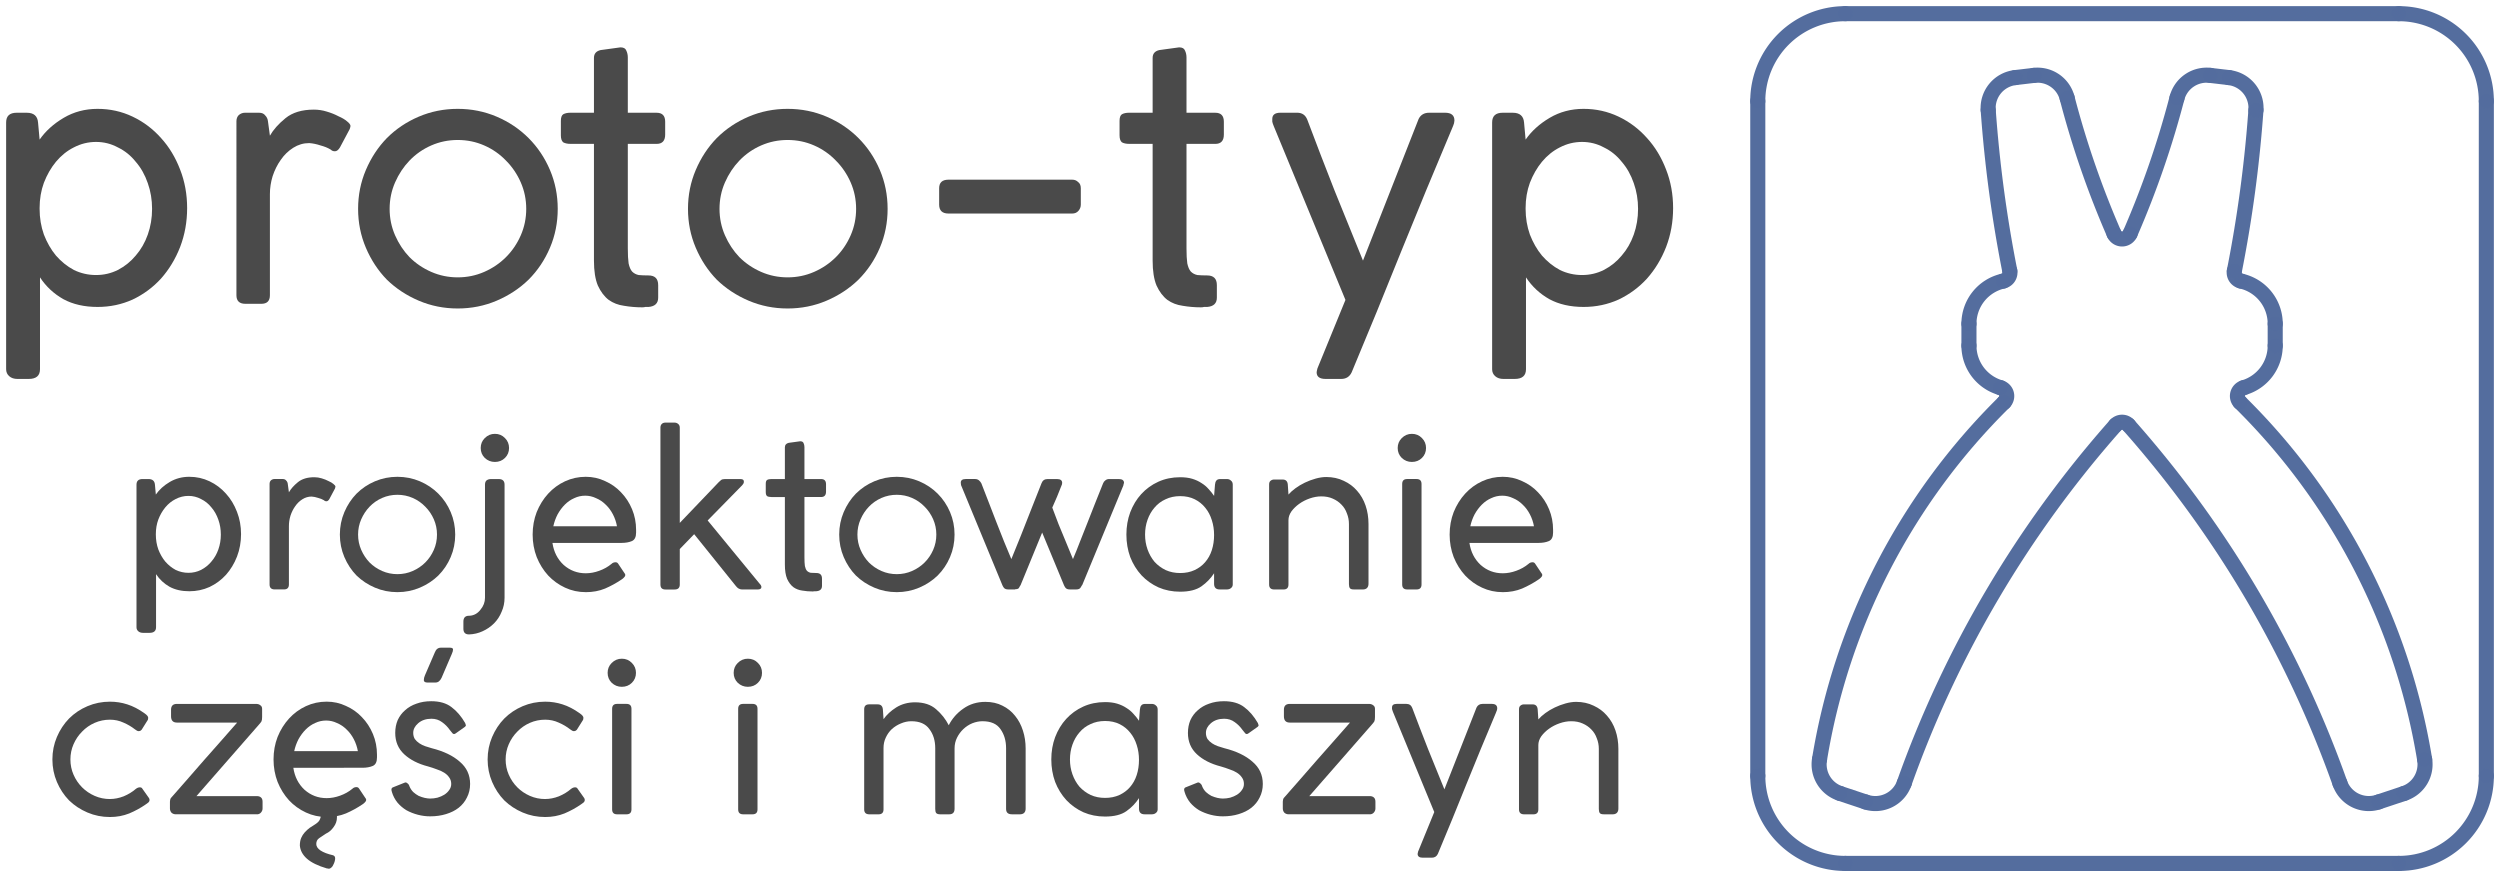 <?xml version="1.0" encoding="UTF-8" standalone="no"?>
<!--?xml version="1.0"?-->

<svg
   xmlns:dc="http://purl.org/dc/elements/1.1/"
   xmlns:cc="http://creativecommons.org/ns#"
   xmlns:rdf="http://www.w3.org/1999/02/22-rdf-syntax-ns#"
   xmlns:svg="http://www.w3.org/2000/svg"
   xmlns="http://www.w3.org/2000/svg"
   xmlns:sodipodi="http://sodipodi.sourceforge.net/DTD/sodipodi-0.dtd"
   xmlns:inkscape="http://www.inkscape.org/namespaces/inkscape"
   width="203.958mm"
   height="71.556mm"
   viewBox="0 0 203.958 71.556"
   version="1.1"
   id="svg442"
   sodipodi:docname="logon.svg"
   inkscape:version="0.92.3 (2405546, 2018-03-11)">
  <defs
     id="defs446" />
  <sodipodi:namedview
     pagecolor="#ffffff"
     bordercolor="#666666"
     borderopacity="1"
     objecttolerance="10"
     gridtolerance="10"
     guidetolerance="10"
     inkscape:pageopacity="0"
     inkscape:pageshadow="2"
     inkscape:window-width="1366"
     inkscape:window-height="705"
     id="namedview444"
     showgrid="false"
     inkscape:zoom="1.1133041"
     inkscape:cx="235.87794"
     inkscape:cy="135.22456"
     inkscape:window-x="0"
     inkscape:window-y="30"
     inkscape:window-maximized="1"
     inkscape:current-layer="svg442"
     fit-margin-top="0.5"
     fit-margin-left="0.5"
     fit-margin-right="0.5"
     fit-margin-bottom="0.5"
     showguides="false" />
  <style
     data-made-with="vivus-instant"
     id="style440">.nNDapcnP_0{stroke-dasharray:345 347;stroke-dashoffset:346;animation:nNDapcnP_draw 342ms linear 0ms forwards;}.nNDapcnP_1{stroke-dasharray:275 277;stroke-dashoffset:276;animation:nNDapcnP_draw 273ms linear 342ms forwards;}.nNDapcnP_2{stroke-dasharray:345 347;stroke-dashoffset:346;animation:nNDapcnP_draw 342ms linear 616ms forwards;}.nNDapcnP_3{stroke-dasharray:275 277;stroke-dashoffset:276;animation:nNDapcnP_draw 273ms linear 959ms forwards;}.nNDapcnP_4{stroke-dasharray:7 9;stroke-dashoffset:8;animation:nNDapcnP_draw 7ms linear 1232ms forwards;}.nNDapcnP_5{stroke-dasharray:41 43;stroke-dashoffset:42;animation:nNDapcnP_draw 41ms linear 1240ms forwards;}.nNDapcnP_6{stroke-dasharray:5 7;stroke-dashoffset:6;animation:nNDapcnP_draw 5ms linear 1282ms forwards;}.nNDapcnP_7{stroke-dasharray:16 18;stroke-dashoffset:17;animation:nNDapcnP_draw 16ms linear 1288ms forwards;}.nNDapcnP_8{stroke-dasharray:5 7;stroke-dashoffset:6;animation:nNDapcnP_draw 5ms linear 1305ms forwards;}.nNDapcnP_9{stroke-dasharray:16 18;stroke-dashoffset:17;animation:nNDapcnP_draw 16ms linear 1311ms forwards;}.nNDapcnP_10{stroke-dasharray:5 7;stroke-dashoffset:6;animation:nNDapcnP_draw 5ms linear 1328ms forwards;}.nNDapcnP_11{stroke-dasharray:79 81;stroke-dashoffset:80;animation:nNDapcnP_draw 79ms linear 1333ms forwards;}.nNDapcnP_12{stroke-dasharray:7 9;stroke-dashoffset:8;animation:nNDapcnP_draw 7ms linear 1413ms forwards;}.nNDapcnP_13{stroke-dasharray:28 30;stroke-dashoffset:29;animation:nNDapcnP_draw 28ms linear 1421ms forwards;}.nNDapcnP_14{stroke-dasharray:7 9;stroke-dashoffset:8;animation:nNDapcnP_draw 7ms linear 1449ms forwards;}.nNDapcnP_15{stroke-dasharray:5 7;stroke-dashoffset:6;animation:nNDapcnP_draw 5ms linear 1457ms forwards;}.nNDapcnP_16{stroke-dasharray:6 8;stroke-dashoffset:7;animation:nNDapcnP_draw 6ms linear 1463ms forwards;}.nNDapcnP_17{stroke-dasharray:9 11;stroke-dashoffset:10;animation:nNDapcnP_draw 9ms linear 1470ms forwards;}.nNDapcnP_18{stroke-dasharray:40 42;stroke-dashoffset:41;animation:nNDapcnP_draw 40ms linear 1480ms forwards;}.nNDapcnP_19{stroke-dasharray:9 11;stroke-dashoffset:10;animation:nNDapcnP_draw 9ms linear 1521ms forwards;}.nNDapcnP_20{stroke-dasharray:6 8;stroke-dashoffset:7;animation:nNDapcnP_draw 6ms linear 1531ms forwards;}.nNDapcnP_21{stroke-dasharray:37 39;stroke-dashoffset:38;animation:nNDapcnP_draw 37ms linear 1538ms forwards;}.nNDapcnP_22{stroke-dasharray:4 6;stroke-dashoffset:5;animation:nNDapcnP_draw 4ms linear 1575ms forwards;}.nNDapcnP_23{stroke-dasharray:16 18;stroke-dashoffset:17;animation:nNDapcnP_draw 16ms linear 1580ms forwards;}.nNDapcnP_24{stroke-dasharray:5 7;stroke-dashoffset:6;animation:nNDapcnP_draw 5ms linear 1597ms forwards;}.nNDapcnP_25{stroke-dasharray:16 18;stroke-dashoffset:17;animation:nNDapcnP_draw 16ms linear 1603ms forwards;}.nNDapcnP_26{stroke-dasharray:4 6;stroke-dashoffset:5;animation:nNDapcnP_draw 4ms linear 1620ms forwards;}.nNDapcnP_27{stroke-dasharray:41 43;stroke-dashoffset:42;animation:nNDapcnP_draw 41ms linear 1625ms forwards;}.nNDapcnP_28{stroke-dasharray:7 9;stroke-dashoffset:8;animation:nNDapcnP_draw 7ms linear 1666ms forwards;}.nNDapcnP_29{stroke-dasharray:28 30;stroke-dashoffset:29;animation:nNDapcnP_draw 28ms linear 1674ms forwards;}.nNDapcnP_30{stroke-dasharray:26 28;stroke-dashoffset:27;animation:nNDapcnP_draw 26ms linear 1703ms forwards;}.nNDapcnP_31{stroke-dasharray:26 28;stroke-dashoffset:27;animation:nNDapcnP_draw 26ms linear 1730ms forwards;}.nNDapcnP_32{stroke-dasharray:5 7;stroke-dashoffset:6;animation:nNDapcnP_draw 5ms linear 1757ms forwards;}.nNDapcnP_33{stroke-dasharray:26 28;stroke-dashoffset:27;animation:nNDapcnP_draw 26ms linear 1763ms forwards;}.nNDapcnP_34{stroke-dasharray:5 7;stroke-dashoffset:6;animation:nNDapcnP_draw 5ms linear 1789ms forwards;}.nNDapcnP_35{stroke-dasharray:1 3;stroke-dashoffset:2;animation:nNDapcnP_draw 1ms linear 1795ms forwards;}.nNDapcnP_36{stroke-dasharray:5 7;stroke-dashoffset:6;animation:nNDapcnP_draw 5ms linear 1797ms forwards;}.nNDapcnP_37{stroke-dasharray:20 22;stroke-dashoffset:21;animation:nNDapcnP_draw 20ms linear 1803ms forwards;}.nNDapcnP_38{stroke-dasharray:5 7;stroke-dashoffset:6;animation:nNDapcnP_draw 5ms linear 1824ms forwards;}.nNDapcnP_39{stroke-dasharray:46 48;stroke-dashoffset:47;animation:nNDapcnP_draw 46ms linear 1830ms forwards;}.nNDapcnP_40{stroke-dasharray:2 4;stroke-dashoffset:3;animation:nNDapcnP_draw 2ms linear 1877ms forwards;}.nNDapcnP_41{stroke-dasharray:4 6;stroke-dashoffset:5;animation:nNDapcnP_draw 4ms linear 1880ms forwards;}.nNDapcnP_42{stroke-dasharray:16 18;stroke-dashoffset:17;animation:nNDapcnP_draw 16ms linear 1885ms forwards;}.nNDapcnP_43{stroke-dasharray:5 7;stroke-dashoffset:6;animation:nNDapcnP_draw 5ms linear 1901ms forwards;}.nNDapcnP_44{stroke-dasharray:16 18;stroke-dashoffset:17;animation:nNDapcnP_draw 16ms linear 1907ms forwards;}.nNDapcnP_45{stroke-dasharray:4 6;stroke-dashoffset:5;animation:nNDapcnP_draw 4ms linear 1924ms forwards;}.nNDapcnP_46{stroke-dasharray:2 4;stroke-dashoffset:3;animation:nNDapcnP_draw 2ms linear 1929ms forwards;}.nNDapcnP_47{stroke-dasharray:49 51;stroke-dashoffset:50;animation:nNDapcnP_draw 49ms linear 1932ms forwards;}.nNDapcnP_48{stroke-dasharray:5 7;stroke-dashoffset:6;animation:nNDapcnP_draw 5ms linear 1982ms forwards;}.nNDapcnP_49{stroke-dasharray:1 3;stroke-dashoffset:2;animation:nNDapcnP_draw 1ms linear 1988ms forwards;}.nNDapcnP_50{stroke-dasharray:5 7;stroke-dashoffset:6;animation:nNDapcnP_draw 5ms linear 1990ms forwards;}.nNDapcnP_51{stroke-dasharray:49 51;stroke-dashoffset:50;animation:nNDapcnP_draw 49ms linear 1996ms forwards;}.nNDapcnP_52{stroke-dasharray:2 4;stroke-dashoffset:3;animation:nNDapcnP_draw 2ms linear 2045ms forwards;}.nNDapcnP_53{stroke-dasharray:4 6;stroke-dashoffset:5;animation:nNDapcnP_draw 4ms linear 2048ms forwards;}.nNDapcnP_54{stroke-dasharray:16 18;stroke-dashoffset:17;animation:nNDapcnP_draw 16ms linear 2053ms forwards;}.nNDapcnP_55{stroke-dasharray:5 7;stroke-dashoffset:6;animation:nNDapcnP_draw 5ms linear 2070ms forwards;}.nNDapcnP_56{stroke-dasharray:16 18;stroke-dashoffset:17;animation:nNDapcnP_draw 16ms linear 2076ms forwards;}.nNDapcnP_57{stroke-dasharray:4 6;stroke-dashoffset:5;animation:nNDapcnP_draw 4ms linear 2093ms forwards;}.nNDapcnP_58{stroke-dasharray:2 4;stroke-dashoffset:3;animation:nNDapcnP_draw 2ms linear 2098ms forwards;}.nNDapcnP_59{stroke-dasharray:52 54;stroke-dashoffset:53;animation:nNDapcnP_draw 52ms linear 2101ms forwards;}.nNDapcnP_60{stroke-dasharray:1 3;stroke-dashoffset:2;animation:nNDapcnP_draw 1ms linear 2153ms forwards;}.nNDapcnP_61{stroke-dasharray:8 10;stroke-dashoffset:9;animation:nNDapcnP_draw 8ms linear 2155ms forwards;}.nNDapcnP_62{stroke-dasharray:7 9;stroke-dashoffset:8;animation:nNDapcnP_draw 7ms linear 2164ms forwards;}.nNDapcnP_63{stroke-dasharray:6 8;stroke-dashoffset:7;animation:nNDapcnP_draw 6ms linear 2172ms forwards;}.nNDapcnP_64{stroke-dasharray:2 4;stroke-dashoffset:3;animation:nNDapcnP_draw 2ms linear 2179ms forwards;}.nNDapcnP_65{stroke-dasharray:168 170;stroke-dashoffset:169;animation:nNDapcnP_draw 167ms linear 2182ms forwards;}.nNDapcnP_66{stroke-dasharray:7 9;stroke-dashoffset:8;animation:nNDapcnP_draw 7ms linear 2349ms forwards;}.nNDapcnP_67{stroke-dasharray:5 7;stroke-dashoffset:6;animation:nNDapcnP_draw 5ms linear 2357ms forwards;}.nNDapcnP_68{stroke-dasharray:7 9;stroke-dashoffset:8;animation:nNDapcnP_draw 7ms linear 2363ms forwards;}.nNDapcnP_69{stroke-dasharray:168 170;stroke-dashoffset:169;animation:nNDapcnP_draw 167ms linear 2371ms forwards;}.nNDapcnP_70{stroke-dasharray:2 4;stroke-dashoffset:3;animation:nNDapcnP_draw 2ms linear 2539ms forwards;}.nNDapcnP_71{stroke-dasharray:6 8;stroke-dashoffset:7;animation:nNDapcnP_draw 6ms linear 2542ms forwards;}.nNDapcnP_72{stroke-dasharray:7 9;stroke-dashoffset:8;animation:nNDapcnP_draw 7ms linear 2549ms forwards;}.nNDapcnP_73{stroke-dasharray:8 10;stroke-dashoffset:9;animation:nNDapcnP_draw 8ms linear 2556ms forwards;}.nNDapcnP_74{stroke-dasharray:1 3;stroke-dashoffset:2;animation:nNDapcnP_draw 1ms linear 2565ms forwards;}.nNDapcnP_75{stroke-dasharray:2 4;stroke-dashoffset:3;animation:nNDapcnP_draw 2ms linear 2567ms forwards;}.nNDapcnP_76{stroke-dasharray:2 4;stroke-dashoffset:3;animation:nNDapcnP_draw 2ms linear 2570ms forwards;}.nNDapcnP_77{stroke-dasharray:2 4;stroke-dashoffset:3;animation:nNDapcnP_draw 2ms linear 2573ms forwards;}.nNDapcnP_78{stroke-dasharray:16 18;stroke-dashoffset:17;animation:nNDapcnP_draw 16ms linear 2576ms forwards;}.nNDapcnP_79{stroke-dasharray:5 7;stroke-dashoffset:6;animation:nNDapcnP_draw 5ms linear 2593ms forwards;}.nNDapcnP_80{stroke-dasharray:16 18;stroke-dashoffset:17;animation:nNDapcnP_draw 16ms linear 2599ms forwards;}.nNDapcnP_81{stroke-dasharray:2 4;stroke-dashoffset:3;animation:nNDapcnP_draw 2ms linear 2616ms forwards;}.nNDapcnP_82{stroke-dasharray:2 4;stroke-dashoffset:3;animation:nNDapcnP_draw 2ms linear 2619ms forwards;}.nNDapcnP_83{stroke-dasharray:30 32;stroke-dashoffset:31;animation:nNDapcnP_draw 30ms linear 2622ms forwards;}.nNDapcnP_84{stroke-dasharray:4 6;stroke-dashoffset:5;animation:nNDapcnP_draw 4ms linear 2653ms forwards;}.nNDapcnP_85{stroke-dasharray:25 27;stroke-dashoffset:26;animation:nNDapcnP_draw 25ms linear 2658ms forwards;}.nNDapcnP_86{stroke-dasharray:24 26;stroke-dashoffset:25;animation:nNDapcnP_draw 24ms linear 2683ms forwards;}.nNDapcnP_87{stroke-dasharray:24 26;stroke-dashoffset:25;animation:nNDapcnP_draw 24ms linear 2708ms forwards;}.nNDapcnP_88{stroke-dasharray:25 27;stroke-dashoffset:26;animation:nNDapcnP_draw 25ms linear 2733ms forwards;}.nNDapcnP_89{stroke-dasharray:4 6;stroke-dashoffset:5;animation:nNDapcnP_draw 4ms linear 2759ms forwards;}.nNDapcnP_90{stroke-dasharray:30 32;stroke-dashoffset:31;animation:nNDapcnP_draw 30ms linear 2764ms forwards;}.nNDapcnP_91{stroke-dasharray:2 4;stroke-dashoffset:3;animation:nNDapcnP_draw 2ms linear 2794ms forwards;}.nNDapcnP_92{stroke-dasharray:2 4;stroke-dashoffset:3;animation:nNDapcnP_draw 2ms linear 2797ms forwards;}.nNDapcnP_93{stroke-dasharray:16 18;stroke-dashoffset:17;animation:nNDapcnP_draw 16ms linear 2800ms forwards;}.nNDapcnP_94{stroke-dasharray:5 7;stroke-dashoffset:6;animation:nNDapcnP_draw 5ms linear 2817ms forwards;}.nNDapcnP_95{stroke-dasharray:16 18;stroke-dashoffset:17;animation:nNDapcnP_draw 16ms linear 2823ms forwards;}.nNDapcnP_96{stroke-dasharray:2 4;stroke-dashoffset:3;animation:nNDapcnP_draw 2ms linear 2840ms forwards;}.nNDapcnP_97{stroke-dasharray:2 4;stroke-dashoffset:3;animation:nNDapcnP_draw 2ms linear 2843ms forwards;}.nNDapcnP_98{stroke-dasharray:2 4;stroke-dashoffset:3;animation:nNDapcnP_draw 2ms linear 2846ms forwards;}.nNDapcnP_99{stroke-dasharray:16 18;stroke-dashoffset:17;animation:nNDapcnP_draw 16ms linear 2849ms forwards;}.nNDapcnP_100{stroke-dasharray:50 52;stroke-dashoffset:51;animation:nNDapcnP_draw 50ms linear 2866ms forwards;}.nNDapcnP_101{stroke-dasharray:16 18;stroke-dashoffset:17;animation:nNDapcnP_draw 16ms linear 2916ms forwards;}.nNDapcnP_102{stroke-dasharray:3 5;stroke-dashoffset:4;animation:nNDapcnP_draw 3ms linear 2933ms forwards;}.nNDapcnP_103{stroke-dasharray:2 4;stroke-dashoffset:3;animation:nNDapcnP_draw 2ms linear 2937ms forwards;}.nNDapcnP_104{stroke-dasharray:19 21;stroke-dashoffset:20;animation:nNDapcnP_draw 19ms linear 2940ms forwards;}.nNDapcnP_105{stroke-dasharray:8 10;stroke-dashoffset:9;animation:nNDapcnP_draw 8ms linear 2960ms forwards;}.nNDapcnP_106{stroke-dasharray:43 45;stroke-dashoffset:44;animation:nNDapcnP_draw 43ms linear 2969ms forwards;}.nNDapcnP_107{stroke-dasharray:8 10;stroke-dashoffset:9;animation:nNDapcnP_draw 8ms linear 3012ms forwards;}.nNDapcnP_108{stroke-dasharray:19 21;stroke-dashoffset:20;animation:nNDapcnP_draw 19ms linear 3021ms forwards;}.nNDapcnP_109{stroke-dasharray:2 4;stroke-dashoffset:3;animation:nNDapcnP_draw 2ms linear 3041ms forwards;}.nNDapcnP_110{stroke-dasharray:3 5;stroke-dashoffset:4;animation:nNDapcnP_draw 3ms linear 3044ms forwards;}.nNDapcnP_111{stroke-dasharray:16 18;stroke-dashoffset:17;animation:nNDapcnP_draw 16ms linear 3048ms forwards;}.nNDapcnP_112{stroke-dasharray:50 52;stroke-dashoffset:51;animation:nNDapcnP_draw 50ms linear 3065ms forwards;}.nNDapcnP_113{stroke-dasharray:16 18;stroke-dashoffset:17;animation:nNDapcnP_draw 16ms linear 3115ms forwards;}.nNDapcnP_114{stroke-dasharray:5 7;stroke-dashoffset:6;animation:nNDapcnP_draw 5ms linear 3132ms forwards;}.nNDapcnP_115{stroke-dasharray:2 4;stroke-dashoffset:3;animation:nNDapcnP_draw 2ms linear 3138ms forwards;}.nNDapcnP_116{stroke-dasharray:82 84;stroke-dashoffset:83;animation:nNDapcnP_draw 82ms linear 3141ms forwards;}.nNDapcnP_117{stroke-dasharray:1 3;stroke-dashoffset:2;animation:nNDapcnP_draw 1ms linear 3223ms forwards;}.nNDapcnP_118{stroke-dasharray:9 11;stroke-dashoffset:10;animation:nNDapcnP_draw 9ms linear 3225ms forwards;}.nNDapcnP_119{stroke-dasharray:3 5;stroke-dashoffset:4;animation:nNDapcnP_draw 3ms linear 3235ms forwards;}.nNDapcnP_120{stroke-dasharray:48 50;stroke-dashoffset:49;animation:nNDapcnP_draw 48ms linear 3239ms forwards;}.nNDapcnP_121{stroke-dasharray:15 17;stroke-dashoffset:16;animation:nNDapcnP_draw 15ms linear 3288ms forwards;}.nNDapcnP_122{stroke-dasharray:4 6;stroke-dashoffset:5;animation:nNDapcnP_draw 4ms linear 3304ms forwards;}.nNDapcnP_123{stroke-dasharray:34 36;stroke-dashoffset:35;animation:nNDapcnP_draw 34ms linear 3309ms forwards;}.nNDapcnP_124{stroke-dasharray:8 10;stroke-dashoffset:9;animation:nNDapcnP_draw 8ms linear 3343ms forwards;}.nNDapcnP_125{stroke-dasharray:21 23;stroke-dashoffset:22;animation:nNDapcnP_draw 21ms linear 3352ms forwards;}.nNDapcnP_126{stroke-dasharray:8 10;stroke-dashoffset:9;animation:nNDapcnP_draw 8ms linear 3374ms forwards;}.nNDapcnP_127{stroke-dasharray:24 26;stroke-dashoffset:25;animation:nNDapcnP_draw 24ms linear 3383ms forwards;}.nNDapcnP_128{stroke-dasharray:8 10;stroke-dashoffset:9;animation:nNDapcnP_draw 8ms linear 3408ms forwards;}.nNDapcnP_129{stroke-dasharray:8 10;stroke-dashoffset:9;animation:nNDapcnP_draw 8ms linear 3417ms forwards;}.nNDapcnP_130{stroke-dasharray:12 14;stroke-dashoffset:13;animation:nNDapcnP_draw 12ms linear 3426ms forwards;}.nNDapcnP_131{stroke-dasharray:103 105;stroke-dashoffset:104;animation:nNDapcnP_draw 103ms linear 3439ms forwards;}.nNDapcnP_132{stroke-dasharray:2 4;stroke-dashoffset:3;animation:nNDapcnP_draw 2ms linear 3542ms forwards;}.nNDapcnP_133{stroke-dasharray:4 6;stroke-dashoffset:5;animation:nNDapcnP_draw 4ms linear 3545ms forwards;}.nNDapcnP_134{stroke-dasharray:16 18;stroke-dashoffset:17;animation:nNDapcnP_draw 16ms linear 3550ms forwards;}.nNDapcnP_135{stroke-dasharray:39 41;stroke-dashoffset:40;animation:nNDapcnP_draw 39ms linear 3566ms forwards;}.nNDapcnP_136{stroke-dasharray:16 18;stroke-dashoffset:17;animation:nNDapcnP_draw 16ms linear 3606ms forwards;}.nNDapcnP_137{stroke-dasharray:74 76;stroke-dashoffset:75;animation:nNDapcnP_draw 74ms linear 3623ms forwards;}.nNDapcnP_138{stroke-dasharray:16 18;stroke-dashoffset:17;animation:nNDapcnP_draw 16ms linear 3697ms forwards;}.nNDapcnP_139{stroke-dasharray:39 41;stroke-dashoffset:40;animation:nNDapcnP_draw 39ms linear 3714ms forwards;}.nNDapcnP_140{stroke-dasharray:16 18;stroke-dashoffset:17;animation:nNDapcnP_draw 16ms linear 3754ms forwards;}.nNDapcnP_141{stroke-dasharray:74 76;stroke-dashoffset:75;animation:nNDapcnP_draw 74ms linear 3771ms forwards;}.nNDapcnP_142{stroke-dasharray:16 18;stroke-dashoffset:17;animation:nNDapcnP_draw 16ms linear 3845ms forwards;}.nNDapcnP_143{stroke-dasharray:5 7;stroke-dashoffset:6;animation:nNDapcnP_draw 5ms linear 3862ms forwards;}.nNDapcnP_144{stroke-dasharray:16 18;stroke-dashoffset:17;animation:nNDapcnP_draw 16ms linear 3868ms forwards;}.nNDapcnP_145{stroke-dasharray:5 7;stroke-dashoffset:6;animation:nNDapcnP_draw 5ms linear 3885ms forwards;}.nNDapcnP_146{stroke-dasharray:2 4;stroke-dashoffset:3;animation:nNDapcnP_draw 2ms linear 3890ms forwards;}.nNDapcnP_147{stroke-dasharray:11 13;stroke-dashoffset:12;animation:nNDapcnP_draw 11ms linear 3893ms forwards;}.nNDapcnP_148{stroke-dasharray:2 4;stroke-dashoffset:3;animation:nNDapcnP_draw 2ms linear 3905ms forwards;}.nNDapcnP_149{stroke-dasharray:27 29;stroke-dashoffset:28;animation:nNDapcnP_draw 27ms linear 3908ms forwards;}.nNDapcnP_150{stroke-dasharray:5 7;stroke-dashoffset:6;animation:nNDapcnP_draw 5ms linear 3936ms forwards;}.nNDapcnP_151{stroke-dasharray:5 7;stroke-dashoffset:6;animation:nNDapcnP_draw 5ms linear 3942ms forwards;}.nNDapcnP_152{stroke-dasharray:5 7;stroke-dashoffset:6;animation:nNDapcnP_draw 5ms linear 3948ms forwards;}.nNDapcnP_153{stroke-dasharray:27 29;stroke-dashoffset:28;animation:nNDapcnP_draw 27ms linear 3954ms forwards;}.nNDapcnP_154{stroke-dasharray:2 4;stroke-dashoffset:3;animation:nNDapcnP_draw 2ms linear 3982ms forwards;}.nNDapcnP_155{stroke-dasharray:3 5;stroke-dashoffset:4;animation:nNDapcnP_draw 3ms linear 3985ms forwards;}.nNDapcnP_156{stroke-dasharray:5 7;stroke-dashoffset:6;animation:nNDapcnP_draw 5ms linear 3989ms forwards;}.nNDapcnP_157{stroke-dasharray:20 22;stroke-dashoffset:21;animation:nNDapcnP_draw 20ms linear 3995ms forwards;}.nNDapcnP_158{stroke-dasharray:5 7;stroke-dashoffset:6;animation:nNDapcnP_draw 5ms linear 4015ms forwards;}.nNDapcnP_159{stroke-dasharray:3 5;stroke-dashoffset:4;animation:nNDapcnP_draw 3ms linear 4021ms forwards;}.nNDapcnP_160{stroke-dasharray:2 4;stroke-dashoffset:3;animation:nNDapcnP_draw 2ms linear 4025ms forwards;}.nNDapcnP_161{stroke-dasharray:27 29;stroke-dashoffset:28;animation:nNDapcnP_draw 27ms linear 4028ms forwards;}.nNDapcnP_162{stroke-dasharray:5 7;stroke-dashoffset:6;animation:nNDapcnP_draw 5ms linear 4056ms forwards;}.nNDapcnP_163{stroke-dasharray:5 7;stroke-dashoffset:6;animation:nNDapcnP_draw 5ms linear 4062ms forwards;}.nNDapcnP_164{stroke-dasharray:5 7;stroke-dashoffset:6;animation:nNDapcnP_draw 5ms linear 4068ms forwards;}.nNDapcnP_165{stroke-dasharray:27 29;stroke-dashoffset:28;animation:nNDapcnP_draw 27ms linear 4074ms forwards;}.nNDapcnP_166{stroke-dasharray:2 4;stroke-dashoffset:3;animation:nNDapcnP_draw 2ms linear 4102ms forwards;}.nNDapcnP_167{stroke-dasharray:11 13;stroke-dashoffset:12;animation:nNDapcnP_draw 11ms linear 4105ms forwards;}.nNDapcnP_168{stroke-dasharray:2 4;stroke-dashoffset:3;animation:nNDapcnP_draw 2ms linear 4116ms forwards;}.nNDapcnP_169{stroke-dasharray:5 7;stroke-dashoffset:6;animation:nNDapcnP_draw 5ms linear 4119ms forwards;}.nNDapcnP_170{stroke-dasharray:16 18;stroke-dashoffset:17;animation:nNDapcnP_draw 16ms linear 4125ms forwards;}.nNDapcnP_171{stroke-dasharray:5 7;stroke-dashoffset:6;animation:nNDapcnP_draw 5ms linear 4142ms forwards;}.nNDapcnP_172{stroke-dasharray:16 18;stroke-dashoffset:17;animation:nNDapcnP_draw 16ms linear 4148ms forwards;}.nNDapcnP_173{stroke-dasharray:5 7;stroke-dashoffset:6;animation:nNDapcnP_draw 5ms linear 4165ms forwards;}.nNDapcnP_174{stroke-dasharray:2 4;stroke-dashoffset:3;animation:nNDapcnP_draw 2ms linear 4171ms forwards;}.nNDapcnP_175{stroke-dasharray:16 18;stroke-dashoffset:17;animation:nNDapcnP_draw 16ms linear 4174ms forwards;}.nNDapcnP_176{stroke-dasharray:5 7;stroke-dashoffset:6;animation:nNDapcnP_draw 5ms linear 4191ms forwards;}.nNDapcnP_177{stroke-dasharray:20 22;stroke-dashoffset:21;animation:nNDapcnP_draw 20ms linear 4197ms forwards;}.nNDapcnP_178{stroke-dasharray:5 7;stroke-dashoffset:6;animation:nNDapcnP_draw 5ms linear 4218ms forwards;}.nNDapcnP_179{stroke-dasharray:16 18;stroke-dashoffset:17;animation:nNDapcnP_draw 16ms linear 4223ms forwards;}.nNDapcnP_180{stroke-dasharray:2 4;stroke-dashoffset:3;animation:nNDapcnP_draw 2ms linear 4240ms forwards;}.nNDapcnP_181{stroke-dasharray:5 7;stroke-dashoffset:6;animation:nNDapcnP_draw 5ms linear 4243ms forwards;}.nNDapcnP_182{stroke-dasharray:11 13;stroke-dashoffset:12;animation:nNDapcnP_draw 11ms linear 4249ms forwards;}.nNDapcnP_183{stroke-dasharray:7 9;stroke-dashoffset:8;animation:nNDapcnP_draw 7ms linear 4261ms forwards;}.nNDapcnP_184{stroke-dasharray:10 12;stroke-dashoffset:11;animation:nNDapcnP_draw 10ms linear 4269ms forwards;}.nNDapcnP_185{stroke-dasharray:94 96;stroke-dashoffset:95;animation:nNDapcnP_draw 94ms linear 4280ms forwards;}.nNDapcnP_186{stroke-dasharray:5 7;stroke-dashoffset:6;animation:nNDapcnP_draw 5ms linear 4374ms forwards;}.nNDapcnP_187{stroke-dasharray:13 15;stroke-dashoffset:14;animation:nNDapcnP_draw 13ms linear 4380ms forwards;}.nNDapcnP_188{stroke-dasharray:6 8;stroke-dashoffset:7;animation:nNDapcnP_draw 6ms linear 4394ms forwards;}.nNDapcnP_189{stroke-dasharray:14 16;stroke-dashoffset:15;animation:nNDapcnP_draw 14ms linear 4401ms forwards;}.nNDapcnP_190{stroke-dasharray:4 6;stroke-dashoffset:5;animation:nNDapcnP_draw 4ms linear 4416ms forwards;}.nNDapcnP_191{stroke-dasharray:38 40;stroke-dashoffset:39;animation:nNDapcnP_draw 38ms linear 4421ms forwards;}.nNDapcnP_192{stroke-dasharray:11 13;stroke-dashoffset:12;animation:nNDapcnP_draw 11ms linear 4459ms forwards;}.nNDapcnP_193{stroke-dasharray:5 7;stroke-dashoffset:6;animation:nNDapcnP_draw 5ms linear 4471ms forwards;}.nNDapcnP_194{stroke-dasharray:11 13;stroke-dashoffset:12;animation:nNDapcnP_draw 11ms linear 4477ms forwards;}.nNDapcnP_195{stroke-dasharray:33 35;stroke-dashoffset:34;animation:nNDapcnP_draw 33ms linear 4489ms forwards;}.nNDapcnP_196{stroke-dasharray:5 7;stroke-dashoffset:6;animation:nNDapcnP_draw 5ms linear 4523ms forwards;}.nNDapcnP_197{stroke-dasharray:33 35;stroke-dashoffset:34;animation:nNDapcnP_draw 33ms linear 4529ms forwards;}.nNDapcnP_198{stroke-dasharray:11 13;stroke-dashoffset:12;animation:nNDapcnP_draw 11ms linear 4562ms forwards;}.nNDapcnP_199{stroke-dasharray:5 7;stroke-dashoffset:6;animation:nNDapcnP_draw 5ms linear 4574ms forwards;}.nNDapcnP_200{stroke-dasharray:11 13;stroke-dashoffset:12;animation:nNDapcnP_draw 11ms linear 4580ms forwards;}.nNDapcnP_201{stroke-dasharray:38 40;stroke-dashoffset:39;animation:nNDapcnP_draw 38ms linear 4592ms forwards;}.nNDapcnP_202{stroke-dasharray:4 6;stroke-dashoffset:5;animation:nNDapcnP_draw 4ms linear 4631ms forwards;}.nNDapcnP_203{stroke-dasharray:14 16;stroke-dashoffset:15;animation:nNDapcnP_draw 14ms linear 4636ms forwards;}.nNDapcnP_204{stroke-dasharray:6 8;stroke-dashoffset:7;animation:nNDapcnP_draw 6ms linear 4651ms forwards;}.nNDapcnP_205{stroke-dasharray:13 15;stroke-dashoffset:14;animation:nNDapcnP_draw 13ms linear 4658ms forwards;}.nNDapcnP_206{stroke-dasharray:5 7;stroke-dashoffset:6;animation:nNDapcnP_draw 5ms linear 4671ms forwards;}.nNDapcnP_207{stroke-dasharray:94 96;stroke-dashoffset:95;animation:nNDapcnP_draw 94ms linear 4677ms forwards;}.nNDapcnP_208{stroke-dasharray:10 12;stroke-dashoffset:11;animation:nNDapcnP_draw 10ms linear 4772ms forwards;}.nNDapcnP_209{stroke-dasharray:7 9;stroke-dashoffset:8;animation:nNDapcnP_draw 7ms linear 4782ms forwards;}.nNDapcnP_210{stroke-dasharray:11 13;stroke-dashoffset:12;animation:nNDapcnP_draw 11ms linear 4790ms forwards;}.nNDapcnP_211{stroke-dasharray:96 98;stroke-dashoffset:97;animation:nNDapcnP_draw 96ms linear 4802ms forwards;}.nNDapcnP_212{stroke-dasharray:4 6;stroke-dashoffset:5;animation:nNDapcnP_draw 4ms linear 4898ms forwards;}.nNDapcnP_213{stroke-dasharray:96 98;stroke-dashoffset:97;animation:nNDapcnP_draw 96ms linear 4903ms forwards;}@keyframes nNDapcnP_draw{100%{stroke-dashoffset:0;}}@keyframes nNDapcnP_fade{0%{stroke-opacity:1;}95.652%{stroke-opacity:1;}100%{stroke-opacity:0;}}</style>
  <g
     style="font-style:normal;font-variant:normal;font-weight:normal;font-stretch:normal;font-size:10.583px;line-height:1.25;font-family:'Geoma Thin Demo';-inkscape-font-specification:'Geoma Thin Demo';letter-spacing:0px;word-spacing:0px;fill:#000000;fill-opacity:1;stroke:none;stroke-width:0.265"
     id="text232" />
  <g
     aria-label="projektowanie 
części i maszyn"
     style="font-style:normal;font-variant:normal;font-weight:normal;font-stretch:normal;font-size:11.289px;line-height:1;font-family:'Coco Gothic';-inkscape-font-specification:'Coco Gothic';text-align:center;letter-spacing:0px;word-spacing:0px;text-anchor:middle;fill:#4a4a4a;fill-opacity:1;stroke:none;stroke-width:0.265"
     id="text236">
    <path
       d="M 11.136,51.171 V 39.54 q 0,-0.459 0.495,-0.459 h 0.477 q 0.495,0 0.532,0.459 l 0.073,0.807 q 0.422,-0.605 1.137,-1.027 0.715,-0.422 1.596,-0.422 0.881,0 1.651,0.367 0.77,0.367 1.339,1.009 0.569,0.624 0.899,1.486 0.33,0.844 0.33,1.816 0,0.972 -0.33,1.834 -0.33,0.844 -0.899,1.486 -0.569,0.624 -1.339,0.991 -0.77,0.349 -1.651,0.349 -0.936,0 -1.614,-0.367 -0.679,-0.385 -1.101,-1.027 v 4.329 q 0,0.459 -0.532,0.459 h -0.532 q -0.238,0 -0.385,-0.128 -0.147,-0.128 -0.147,-0.33 z m 1.578,-7.558 q 0,0.642 0.202,1.211 0.22,0.569 0.569,0.991 0.367,0.422 0.844,0.679 0.495,0.238 1.046,0.238 0.55,0 1.027,-0.238 0.495,-0.257 0.844,-0.679 0.367,-0.422 0.569,-0.991 0.202,-0.569 0.202,-1.211 0,-0.642 -0.202,-1.211 -0.202,-0.587 -0.569,-1.009 -0.349,-0.44 -0.844,-0.679 -0.477,-0.257 -1.027,-0.257 -0.55,0 -1.046,0.257 -0.477,0.238 -0.844,0.679 -0.349,0.422 -0.569,0.991 -0.202,0.55 -0.202,1.192 z"
       style="font-style:normal;font-variant:normal;font-weight:normal;font-stretch:normal;font-size:18.344px;line-height:1;font-family:'Coco Gothic';-inkscape-font-specification:'Coco Gothic';text-align:center;text-anchor:middle;fill:#4a4a4a;fill-opacity:1;stroke-width:0.265"
       id="path875" />
    <path
       d="m 23.478,39.485 0.092,0.679 q 0.238,-0.422 0.734,-0.826 0.495,-0.404 1.339,-0.404 0.312,0 0.605,0.092 0.312,0.092 0.55,0.22 0.257,0.11 0.404,0.238 0.165,0.128 0.165,0.22 0,0.037 -0.037,0.147 l -0.459,0.862 q -0.11,0.183 -0.238,0.183 -0.092,0 -0.147,-0.037 -0.037,-0.037 -0.073,-0.055 -0.183,-0.11 -0.459,-0.183 -0.275,-0.092 -0.532,-0.11 -0.404,0 -0.752,0.22 -0.349,0.22 -0.587,0.569 -0.238,0.33 -0.385,0.77 -0.128,0.422 -0.128,0.844 v 4.77 q 0,0.404 -0.404,0.404 h -0.752 q -0.422,0 -0.422,-0.404 v -8.2 q 0,-0.183 0.11,-0.294 0.128,-0.11 0.294,-0.11 h 0.66 q 0.202,0 0.294,0.128 0.11,0.11 0.128,0.275 z"
       style="font-style:normal;font-variant:normal;font-weight:normal;font-stretch:normal;font-size:18.344px;line-height:1;font-family:'Coco Gothic';-inkscape-font-specification:'Coco Gothic';text-align:center;text-anchor:middle;fill:#4a4a4a;fill-opacity:1;stroke-width:0.265"
       id="path877" />
    <path
       d="m 27.727,43.613 q 0,-0.972 0.367,-1.834 0.367,-0.862 0.991,-1.504 0.642,-0.642 1.504,-1.009 0.862,-0.367 1.834,-0.367 0.972,0 1.834,0.367 0.862,0.367 1.504,1.009 0.642,0.642 1.009,1.504 0.367,0.862 0.367,1.834 0,0.972 -0.367,1.834 -0.367,0.862 -1.009,1.504 -0.642,0.624 -1.504,0.991 -0.862,0.367 -1.834,0.367 -0.972,0 -1.834,-0.367 -0.862,-0.367 -1.504,-0.991 -0.624,-0.642 -0.991,-1.504 -0.367,-0.862 -0.367,-1.834 z m 1.486,0 q 0,0.66 0.257,1.247 0.257,0.587 0.679,1.027 0.44,0.44 1.027,0.697 0.587,0.257 1.247,0.257 0.66,0 1.247,-0.257 0.587,-0.257 1.027,-0.697 0.44,-0.44 0.697,-1.027 0.257,-0.587 0.257,-1.247 0,-0.66 -0.257,-1.247 -0.257,-0.587 -0.697,-1.027 -0.44,-0.459 -1.027,-0.715 -0.587,-0.257 -1.247,-0.257 -0.66,0 -1.247,0.257 -0.587,0.257 -1.027,0.715 -0.422,0.44 -0.679,1.027 -0.257,0.587 -0.257,1.247 z"
       style="font-style:normal;font-variant:normal;font-weight:normal;font-stretch:normal;font-size:18.344px;line-height:1;font-family:'Coco Gothic';-inkscape-font-specification:'Coco Gothic';text-align:center;text-anchor:middle;fill:#4a4a4a;fill-opacity:1;stroke-width:0.265"
       id="path879" />
    <path
       d="m 38.264,51.758 q -0.459,0 -0.459,-0.459 v -0.587 q 0,-0.477 0.459,-0.477 h 0.055 q 0.532,-0.037 0.881,-0.495 0.367,-0.44 0.367,-0.972 v -9.227 q 0,-0.238 0.128,-0.349 0.147,-0.11 0.367,-0.11 h 0.624 q 0.477,0 0.477,0.459 v 9.227 q 0,0.605 -0.238,1.137 -0.22,0.55 -0.624,0.954 -0.404,0.404 -0.936,0.642 -0.514,0.238 -1.101,0.257 z M 39.218,36.55 q 0,-0.477 0.33,-0.807 0.349,-0.349 0.826,-0.349 0.495,0 0.826,0.349 0.33,0.33 0.33,0.807 0,0.477 -0.33,0.807 -0.33,0.33 -0.826,0.33 -0.477,0 -0.826,-0.33 -0.33,-0.33 -0.33,-0.807 z"
       style="font-style:normal;font-variant:normal;font-weight:normal;font-stretch:normal;font-size:18.344px;line-height:1;font-family:'Coco Gothic';-inkscape-font-specification:'Coco Gothic';text-align:center;text-anchor:middle;fill:#4a4a4a;fill-opacity:1;stroke-width:0.265"
       id="path881" />
    <path
       d="m 47.785,48.309 q -0.899,0 -1.688,-0.367 -0.789,-0.367 -1.376,-0.991 -0.587,-0.642 -0.936,-1.504 -0.33,-0.862 -0.33,-1.834 0,-0.972 0.33,-1.834 0.349,-0.862 0.936,-1.504 0.587,-0.642 1.376,-1.009 0.789,-0.367 1.688,-0.367 0.844,0 1.578,0.349 0.752,0.33 1.302,0.917 0.569,0.587 0.899,1.376 0.33,0.789 0.33,1.688 v 0.22 q 0,0.55 -0.349,0.697 -0.349,0.147 -0.844,0.147 h -5.632 q 0.165,1.101 0.917,1.798 0.77,0.679 1.798,0.679 0.55,0 1.101,-0.202 0.569,-0.202 1.009,-0.569 0.128,-0.128 0.33,-0.128 0.128,0 0.202,0.11 l 0.514,0.77 q 0.073,0.073 0.073,0.165 -0.018,0.128 -0.128,0.22 -0.092,0.092 -0.183,0.147 -0.624,0.422 -1.339,0.734 -0.715,0.294 -1.578,0.294 z m -2.642,-5.375 h 5.191 q -0.092,-0.514 -0.33,-0.972 -0.238,-0.459 -0.587,-0.789 -0.349,-0.349 -0.789,-0.532 -0.422,-0.202 -0.881,-0.202 -0.477,0 -0.899,0.202 -0.422,0.183 -0.77,0.532 -0.33,0.33 -0.587,0.789 -0.238,0.459 -0.349,0.972 z"
       style="font-style:normal;font-variant:normal;font-weight:normal;font-stretch:normal;font-size:18.344px;line-height:1;font-family:'Coco Gothic';-inkscape-font-specification:'Coco Gothic';text-align:center;text-anchor:middle;fill:#4a4a4a;fill-opacity:1;stroke-width:0.265"
       id="path883" />
    <path
       d="M 53.88,47.685 V 34.881 q 0,-0.165 0.092,-0.275 0.11,-0.128 0.312,-0.128 h 0.752 q 0.165,0 0.294,0.11 0.128,0.11 0.128,0.294 v 7.778 l 3.174,-3.32 q 0.11,-0.11 0.202,-0.183 0.11,-0.073 0.294,-0.073 h 1.284 q 0.275,0 0.275,0.202 0,0.11 -0.037,0.165 -0.018,0.037 -0.11,0.147 l -2.807,2.862 4.219,5.136 q 0.165,0.165 0.165,0.294 0,0.202 -0.312,0.202 h -1.266 q -0.128,0 -0.275,-0.073 -0.128,-0.073 -0.238,-0.22 l -3.394,-4.219 -1.174,1.211 v 2.898 q 0,0.404 -0.422,0.404 h -0.752 q -0.404,0 -0.404,-0.404 z"
       style="font-style:normal;font-variant:normal;font-weight:normal;font-stretch:normal;font-size:18.344px;line-height:1;font-family:'Coco Gothic';-inkscape-font-specification:'Coco Gothic';text-align:center;text-anchor:middle;fill:#4a4a4a;fill-opacity:1;stroke-width:0.265"
       id="path885" />
    <path
       d="m 66.601,48.236 q -0.073,0 -0.147,0 -0.055,0.018 -0.147,0.018 -0.44,0 -0.862,-0.073 -0.404,-0.055 -0.715,-0.275 -0.312,-0.238 -0.514,-0.679 -0.183,-0.44 -0.183,-1.174 v -5.503 h -1.101 q -0.22,0 -0.349,-0.073 -0.11,-0.092 -0.11,-0.33 v -0.679 q 0,-0.238 0.11,-0.312 0.128,-0.073 0.349,-0.073 h 1.101 v -2.587 q 0,-0.294 0.312,-0.367 l 0.936,-0.128 q 0.22,0 0.275,0.147 0.073,0.147 0.073,0.33 v 2.605 h 1.357 q 0.404,0 0.404,0.422 v 0.605 q 0,0.44 -0.404,0.44 h -1.357 v 4.916 q 0,0.459 0.037,0.715 0.055,0.257 0.165,0.385 0.128,0.128 0.312,0.165 0.183,0.018 0.459,0.018 0.459,0 0.459,0.459 v 0.587 q 0,0.404 -0.459,0.44 z"
       style="font-style:normal;font-variant:normal;font-weight:normal;font-stretch:normal;font-size:18.344px;line-height:1;font-family:'Coco Gothic';-inkscape-font-specification:'Coco Gothic';text-align:center;text-anchor:middle;fill:#4a4a4a;fill-opacity:1;stroke-width:0.265"
       id="path887" />
    <path
       d="m 68.465,43.613 q 0,-0.972 0.367,-1.834 0.367,-0.862 0.991,-1.504 0.642,-0.642 1.504,-1.009 0.862,-0.367 1.834,-0.367 0.972,0 1.834,0.367 0.862,0.367 1.504,1.009 0.642,0.642 1.009,1.504 0.367,0.862 0.367,1.834 0,0.972 -0.367,1.834 -0.367,0.862 -1.009,1.504 -0.642,0.624 -1.504,0.991 -0.862,0.367 -1.834,0.367 -0.972,0 -1.834,-0.367 -0.862,-0.367 -1.504,-0.991 -0.624,-0.642 -0.991,-1.504 -0.367,-0.862 -0.367,-1.834 z m 1.486,0 q 0,0.66 0.257,1.247 0.257,0.587 0.679,1.027 0.44,0.44 1.027,0.697 0.587,0.257 1.247,0.257 0.66,0 1.247,-0.257 0.587,-0.257 1.027,-0.697 0.44,-0.44 0.697,-1.027 0.257,-0.587 0.257,-1.247 0,-0.66 -0.257,-1.247 -0.257,-0.587 -0.697,-1.027 -0.44,-0.459 -1.027,-0.715 -0.587,-0.257 -1.247,-0.257 -0.66,0 -1.247,0.257 -0.587,0.257 -1.027,0.715 -0.422,0.44 -0.679,1.027 -0.257,0.587 -0.257,1.247 z"
       style="font-style:normal;font-variant:normal;font-weight:normal;font-stretch:normal;font-size:18.344px;line-height:1;font-family:'Coco Gothic';-inkscape-font-specification:'Coco Gothic';text-align:center;text-anchor:middle;fill:#4a4a4a;fill-opacity:1;stroke-width:0.265"
       id="path889" />
    <path
       d="m 80.069,39.449 q 0.294,0.734 0.605,1.559 0.312,0.807 0.624,1.614 0.33,0.807 0.624,1.578 0.312,0.77 0.587,1.413 0.367,-0.899 0.789,-1.945 0.422,-1.046 0.844,-2.146 l 0.826,-2.091 q 0.128,-0.349 0.495,-0.349 h 0.77 q 0.422,0 0.422,0.312 0,0.037 -0.018,0.128 -0.018,0.073 -0.037,0.092 -0.183,0.459 -0.367,0.917 -0.183,0.44 -0.385,0.881 0.257,0.679 0.514,1.357 0.275,0.66 0.532,1.284 l 0.642,1.559 q 0.275,-0.642 0.569,-1.413 0.312,-0.77 0.624,-1.578 0.33,-0.807 0.642,-1.633 0.33,-0.826 0.624,-1.559 0.055,-0.147 0.183,-0.238 0.128,-0.11 0.312,-0.11 h 0.77 q 0.44,0 0.44,0.312 0,0.037 -0.037,0.128 -0.018,0.073 -0.018,0.092 l -3.357,8.127 q 0,-0.037 -0.11,0.165 -0.092,0.183 -0.367,0.183 h -0.532 q -0.238,0 -0.349,-0.128 -0.092,-0.128 -0.128,-0.22 l -1.779,-4.293 -1.761,4.293 q -0.037,0.037 -0.11,0.183 -0.055,0.147 -0.312,0.147 l -0.037,0.018 h -0.55 q -0.238,0 -0.349,-0.128 -0.092,-0.128 -0.128,-0.22 l -3.357,-8.127 q 0,0.018 -0.018,-0.055 -0.018,-0.092 -0.018,-0.183 0,-0.294 0.404,-0.294 h 0.77 q 0.183,0 0.312,0.11 0.128,0.11 0.202,0.257 z"
       style="font-style:normal;font-variant:normal;font-weight:normal;font-stretch:normal;font-size:18.344px;line-height:1;font-family:'Coco Gothic';-inkscape-font-specification:'Coco Gothic';text-align:center;text-anchor:middle;fill:#4a4a4a;fill-opacity:1;stroke-width:0.265"
       id="path891" />
    <path
       d="m 99.049,47.63 v -0.862 q -0.404,0.624 -1.027,1.064 -0.624,0.44 -1.743,0.44 -0.954,0 -1.761,-0.349 -0.807,-0.367 -1.394,-0.991 -0.587,-0.642 -0.917,-1.486 -0.312,-0.862 -0.312,-1.834 0,-0.972 0.312,-1.816 0.33,-0.862 0.899,-1.486 0.587,-0.642 1.394,-1.009 0.807,-0.367 1.779,-0.367 0.569,0 0.991,0.128 0.422,0.128 0.752,0.349 0.33,0.202 0.569,0.477 0.257,0.275 0.459,0.569 l 0.073,-0.917 q 0.018,-0.22 0.11,-0.33 0.092,-0.128 0.33,-0.128 h 0.532 q 0.202,0 0.33,0.128 0.147,0.11 0.147,0.33 v 8.145 q 0,0.183 -0.147,0.294 -0.128,0.11 -0.33,0.11 h -0.587 q -0.459,0 -0.459,-0.459 z M 93.418,43.613 q 0,0.642 0.202,1.211 0.202,0.569 0.569,1.009 0.385,0.422 0.917,0.679 0.532,0.238 1.174,0.238 0.66,0 1.174,-0.238 0.514,-0.238 0.862,-0.642 0.367,-0.422 0.55,-0.991 0.183,-0.569 0.183,-1.229 0,-0.642 -0.183,-1.211 -0.183,-0.587 -0.532,-1.009 -0.349,-0.44 -0.862,-0.697 -0.514,-0.257 -1.192,-0.257 -0.66,0 -1.192,0.257 -0.532,0.238 -0.899,0.679 -0.367,0.422 -0.569,0.991 -0.202,0.569 -0.202,1.211 z"
       style="font-style:normal;font-variant:normal;font-weight:normal;font-stretch:normal;font-size:18.344px;line-height:1;font-family:'Coco Gothic';-inkscape-font-specification:'Coco Gothic';text-align:center;text-anchor:middle;fill:#4a4a4a;fill-opacity:1;stroke-width:0.265"
       id="path893" />
    <path
       d="m 105.062,39.522 0.055,0.826 q 0.22,-0.257 0.569,-0.514 0.349,-0.257 0.77,-0.459 0.422,-0.202 0.881,-0.33 0.459,-0.128 0.862,-0.128 0.789,0 1.431,0.312 0.642,0.294 1.082,0.807 0.459,0.514 0.697,1.211 0.238,0.697 0.238,1.504 v 4.88 q 0,0.22 -0.128,0.349 -0.128,0.11 -0.312,0.11 h -0.752 q -0.257,0 -0.33,-0.11 -0.073,-0.11 -0.073,-0.33 v -4.898 q 0,-0.459 -0.165,-0.862 -0.147,-0.422 -0.44,-0.715 -0.294,-0.312 -0.715,-0.495 -0.404,-0.183 -0.936,-0.183 -0.459,0 -0.936,0.165 -0.477,0.165 -0.862,0.44 -0.385,0.275 -0.642,0.624 -0.238,0.349 -0.238,0.715 v 5.247 q 0,0.404 -0.404,0.404 h -0.752 q -0.422,0 -0.422,-0.404 v -8.163 q 0,-0.202 0.11,-0.294 0.128,-0.11 0.294,-0.11 h 0.697 q 0.385,0 0.422,0.404 z"
       style="font-style:normal;font-variant:normal;font-weight:normal;font-stretch:normal;font-size:18.344px;line-height:1;font-family:'Coco Gothic';-inkscape-font-specification:'Coco Gothic';text-align:center;text-anchor:middle;fill:#4a4a4a;fill-opacity:1;stroke-width:0.265"
       id="path895" />
    <path
       d="m 115.973,39.485 v 8.2 q 0,0.404 -0.404,0.404 h -0.77 q -0.404,0 -0.404,-0.404 v -8.2 q 0,-0.404 0.404,-0.404 h 0.77 q 0.404,0 0.404,0.404 z m -1.945,-2.935 q 0,-0.477 0.33,-0.807 0.349,-0.349 0.826,-0.349 0.495,0 0.826,0.349 0.33,0.33 0.33,0.807 0,0.477 -0.33,0.807 -0.33,0.33 -0.826,0.33 -0.477,0 -0.826,-0.33 -0.33,-0.33 -0.33,-0.807 z"
       style="font-style:normal;font-variant:normal;font-weight:normal;font-stretch:normal;font-size:18.344px;line-height:1;font-family:'Coco Gothic';-inkscape-font-specification:'Coco Gothic';text-align:center;text-anchor:middle;fill:#4a4a4a;fill-opacity:1;stroke-width:0.265"
       id="path897" />
    <path
       d="m 122.596,48.309 q -0.899,0 -1.688,-0.367 -0.789,-0.367 -1.376,-0.991 -0.587,-0.642 -0.936,-1.504 -0.33,-0.862 -0.33,-1.834 0,-0.972 0.33,-1.834 0.349,-0.862 0.936,-1.504 0.587,-0.642 1.376,-1.009 0.789,-0.367 1.688,-0.367 0.844,0 1.578,0.349 0.752,0.33 1.302,0.917 0.569,0.587 0.899,1.376 0.33,0.789 0.33,1.688 v 0.22 q 0,0.55 -0.349,0.697 -0.349,0.147 -0.844,0.147 h -5.632 q 0.165,1.101 0.917,1.798 0.77,0.679 1.798,0.679 0.55,0 1.101,-0.202 0.569,-0.202 1.009,-0.569 0.128,-0.128 0.33,-0.128 0.128,0 0.202,0.11 l 0.514,0.77 q 0.073,0.073 0.073,0.165 -0.018,0.128 -0.128,0.22 -0.092,0.092 -0.183,0.147 -0.624,0.422 -1.339,0.734 -0.715,0.294 -1.578,0.294 z m -2.642,-5.375 h 5.191 q -0.092,-0.514 -0.33,-0.972 -0.238,-0.459 -0.587,-0.789 -0.349,-0.349 -0.789,-0.532 -0.422,-0.202 -0.881,-0.202 -0.477,0 -0.899,0.202 -0.422,0.183 -0.77,0.532 -0.33,0.33 -0.587,0.789 -0.238,0.459 -0.349,0.972 z"
       style="font-style:normal;font-variant:normal;font-weight:normal;font-stretch:normal;font-size:18.344px;line-height:1;font-family:'Coco Gothic';-inkscape-font-specification:'Coco Gothic';text-align:center;text-anchor:middle;fill:#4a4a4a;fill-opacity:1;stroke-width:0.265"
       id="path899" />
    <path
       d="m 8.971,65.186 q 0.55,0 1.119,-0.22 0.569,-0.238 0.991,-0.605 0.165,-0.128 0.33,-0.128 0.147,0 0.202,0.11 l 0.532,0.752 q 0.055,0.073 0.055,0.165 0,0.128 -0.11,0.22 -0.11,0.092 -0.202,0.147 -0.605,0.422 -1.339,0.734 -0.734,0.294 -1.578,0.294 -0.972,0 -1.834,-0.367 -0.862,-0.367 -1.504,-0.991 -0.624,-0.642 -0.991,-1.504 -0.367,-0.862 -0.367,-1.834 0,-0.972 0.367,-1.834 0.367,-0.862 0.991,-1.504 0.642,-0.642 1.504,-1.009 0.862,-0.367 1.834,-0.367 0.734,0 1.413,0.22 0.697,0.22 1.413,0.734 0.294,0.202 0.294,0.367 0,0.037 -0.018,0.11 0,0.055 -0.037,0.092 l -0.495,0.789 v -0.018 q -0.073,0.11 -0.238,0.11 -0.11,0 -0.294,-0.147 -0.422,-0.33 -0.936,-0.55 -0.514,-0.238 -1.101,-0.238 -0.66,0 -1.247,0.257 -0.587,0.257 -1.027,0.715 -0.44,0.44 -0.697,1.027 -0.257,0.587 -0.257,1.247 0,0.66 0.257,1.247 0.257,0.587 0.697,1.027 0.44,0.44 1.027,0.697 0.587,0.257 1.247,0.257 z"
       style="font-style:normal;font-variant:normal;font-weight:normal;font-stretch:normal;font-size:18.344px;line-height:1;font-family:'Coco Gothic';-inkscape-font-specification:'Coco Gothic';text-align:center;text-anchor:middle;fill:#4a4a4a;fill-opacity:1;stroke-width:0.265"
       id="path901" />
    <path
       d="m 20.963,66.433 h -6.622 q -0.202,0 -0.349,-0.128 -0.128,-0.147 -0.128,-0.349 v -0.55 q 0,-0.073 0.018,-0.147 0.018,-0.092 0.055,-0.147 0.459,-0.532 1.192,-1.357 0.734,-0.826 1.504,-1.724 0.789,-0.899 1.523,-1.724 0.734,-0.844 1.192,-1.357 h -4.916 q -0.477,0 -0.477,-0.514 v -0.532 q 0,-0.477 0.477,-0.477 h 6.457 q 0.22,0 0.349,0.11 0.147,0.092 0.147,0.294 v 0.66 q 0,0.257 -0.055,0.367 -0.055,0.092 -0.202,0.257 l -5.1,5.834 h 4.935 q 0.202,0 0.33,0.11 0.128,0.11 0.128,0.349 v 0.55 q 0,0.183 -0.128,0.33 -0.128,0.147 -0.33,0.147 z"
       style="font-style:normal;font-variant:normal;font-weight:normal;font-stretch:normal;font-size:18.344px;line-height:1;font-family:'Coco Gothic';-inkscape-font-specification:'Coco Gothic';text-align:center;text-anchor:middle;fill:#4a4a4a;fill-opacity:1;stroke-width:0.265"
       id="path903" />
    <path
       d="m 26.646,66.653 q -0.899,0 -1.688,-0.367 -0.789,-0.367 -1.376,-0.991 -0.587,-0.642 -0.936,-1.504 -0.33,-0.862 -0.33,-1.834 0,-0.972 0.33,-1.834 0.349,-0.862 0.936,-1.504 0.587,-0.642 1.376,-1.009 0.789,-0.367 1.688,-0.367 0.844,0 1.578,0.349 0.752,0.33 1.302,0.917 0.569,0.587 0.899,1.376 0.33,0.789 0.33,1.688 v 0.22 q 0,0.55 -0.349,0.697 -0.349,0.147 -0.844,0.147 H 23.931 q 0.165,1.101 0.917,1.798 0.77,0.679 1.798,0.679 0.55,0 1.101,-0.202 0.569,-0.202 1.009,-0.569 0.128,-0.128 0.33,-0.128 0.128,0 0.202,0.11 l 0.514,0.77 q 0.073,0.073 0.073,0.165 -0.018,0.128 -0.128,0.22 -0.092,0.092 -0.183,0.147 -0.624,0.422 -1.339,0.734 -0.715,0.294 -1.578,0.294 z m -2.642,-5.375 h 5.191 q -0.092,-0.514 -0.33,-0.972 -0.238,-0.459 -0.587,-0.789 -0.349,-0.349 -0.789,-0.532 -0.422,-0.202 -0.881,-0.202 -0.477,0 -0.899,0.202 -0.422,0.183 -0.77,0.532 -0.33,0.33 -0.587,0.789 -0.238,0.459 -0.349,0.972 z m 2.165,5.265 q 0,-0.11 0.018,-0.22 0.037,-0.128 0.22,-0.128 h 0.789 q 0.147,0 0.22,0.037 0.073,0.037 0.073,0.22 v 0.238 q 0,0.422 -0.275,0.789 -0.257,0.367 -0.624,0.532 -0.312,0.202 -0.55,0.367 -0.238,0.165 -0.238,0.477 0,0.294 0.349,0.532 0.367,0.238 1.009,0.385 0.183,0.055 0.183,0.257 0,0.11 -0.037,0.238 -0.037,0.147 -0.11,0.275 -0.055,0.147 -0.165,0.238 -0.092,0.092 -0.22,0.092 -0.037,0 -0.073,-0.018 -0.018,0 -0.055,0 -1.119,-0.33 -1.651,-0.807 -0.514,-0.459 -0.569,-1.064 0,-0.367 0.11,-0.624 0.11,-0.257 0.294,-0.459 0.183,-0.202 0.404,-0.367 0.22,-0.147 0.459,-0.294 0.275,-0.183 0.349,-0.349 0.092,-0.165 0.092,-0.349 z"
       style="font-style:normal;font-variant:normal;font-weight:normal;font-stretch:normal;font-size:18.344px;line-height:1;font-family:'Coco Gothic';-inkscape-font-specification:'Coco Gothic';text-align:center;text-anchor:middle;fill:#4a4a4a;fill-opacity:1;stroke-width:0.265"
       id="path905" />
    <path
       d="m 31.971,64.599 q -0.037,-0.092 -0.037,-0.202 0.018,-0.128 0.128,-0.165 l 0.917,-0.367 q 0.147,-0.073 0.257,0.037 0.128,0.092 0.165,0.238 0.11,0.275 0.312,0.477 0.202,0.183 0.44,0.312 0.257,0.11 0.495,0.165 0.257,0.055 0.44,0.055 0.312,0 0.605,-0.073 0.312,-0.092 0.55,-0.238 0.257,-0.165 0.404,-0.385 0.165,-0.22 0.165,-0.495 0,-0.312 -0.165,-0.532 -0.147,-0.22 -0.404,-0.385 -0.257,-0.165 -0.605,-0.275 -0.33,-0.128 -0.715,-0.238 -1.211,-0.312 -1.945,-0.991 -0.734,-0.679 -0.734,-1.743 0,-0.569 0.202,-1.046 0.22,-0.477 0.605,-0.807 0.385,-0.349 0.917,-0.532 0.55,-0.202 1.211,-0.202 1.027,0 1.651,0.477 0.642,0.477 1.119,1.302 0.037,0.073 0.055,0.165 0.018,0.073 -0.073,0.147 l -0.752,0.532 q -0.147,0.11 -0.257,0 -0.11,-0.128 -0.238,-0.294 -0.257,-0.367 -0.624,-0.624 -0.367,-0.275 -0.862,-0.275 -0.66,0 -1.082,0.367 -0.404,0.349 -0.404,0.789 0,0.275 0.128,0.495 0.147,0.202 0.367,0.349 0.22,0.147 0.477,0.238 0.275,0.092 0.532,0.165 1.468,0.367 2.293,1.101 0.844,0.715 0.844,1.816 0,0.605 -0.257,1.101 -0.238,0.495 -0.679,0.844 -0.422,0.33 -1.027,0.514 -0.587,0.183 -1.302,0.183 -0.495,0 -0.991,-0.128 -0.495,-0.128 -0.936,-0.367 -0.422,-0.257 -0.734,-0.624 -0.312,-0.385 -0.459,-0.881 z m 4.88,-11.227 -0.826,1.926 q -0.183,0.385 -0.495,0.385 h -0.66 q -0.275,0 -0.294,-0.183 0,-0.202 0.092,-0.404 l 0.807,-1.871 q 0.147,-0.385 0.495,-0.385 h 0.734 q 0.257,0 0.257,0.147 0,0.147 -0.11,0.385 z"
       style="font-style:normal;font-variant:normal;font-weight:normal;font-stretch:normal;font-size:18.344px;line-height:1;font-family:'Coco Gothic';-inkscape-font-specification:'Coco Gothic';text-align:center;text-anchor:middle;fill:#4a4a4a;fill-opacity:1;stroke-width:0.265"
       id="path907" />
    <path
       d="m 44.478,65.186 q 0.55,0 1.119,-0.22 0.569,-0.238 0.991,-0.605 0.165,-0.128 0.33,-0.128 0.147,0 0.202,0.11 l 0.532,0.752 q 0.055,0.073 0.055,0.165 0,0.128 -0.11,0.22 -0.11,0.092 -0.202,0.147 -0.605,0.422 -1.339,0.734 -0.734,0.294 -1.578,0.294 -0.972,0 -1.834,-0.367 -0.862,-0.367 -1.504,-0.991 -0.624,-0.642 -0.991,-1.504 -0.367,-0.862 -0.367,-1.834 0,-0.972 0.367,-1.834 0.367,-0.862 0.991,-1.504 0.642,-0.642 1.504,-1.009 0.862,-0.367 1.834,-0.367 0.734,0 1.413,0.22 0.697,0.22 1.413,0.734 0.294,0.202 0.294,0.367 0,0.037 -0.018,0.11 0,0.055 -0.037,0.092 l -0.495,0.789 v -0.018 q -0.073,0.11 -0.238,0.11 -0.11,0 -0.294,-0.147 -0.422,-0.33 -0.936,-0.55 -0.514,-0.238 -1.101,-0.238 -0.66,0 -1.247,0.257 -0.587,0.257 -1.027,0.715 -0.44,0.44 -0.697,1.027 -0.257,0.587 -0.257,1.247 0,0.66 0.257,1.247 0.257,0.587 0.697,1.027 0.44,0.44 1.027,0.697 0.587,0.257 1.247,0.257 z"
       style="font-style:normal;font-variant:normal;font-weight:normal;font-stretch:normal;font-size:18.344px;line-height:1;font-family:'Coco Gothic';-inkscape-font-specification:'Coco Gothic';text-align:center;text-anchor:middle;fill:#4a4a4a;fill-opacity:1;stroke-width:0.265"
       id="path909" />
    <path
       d="m 51.517,57.83 v 8.2 q 0,0.404 -0.404,0.404 h -0.77 q -0.404,0 -0.404,-0.404 v -8.2 q 0,-0.404 0.404,-0.404 h 0.77 q 0.404,0 0.404,0.404 z M 49.572,54.895 q 0,-0.477 0.33,-0.807 0.349,-0.349 0.826,-0.349 0.495,0 0.826,0.349 0.33,0.33 0.33,0.807 0,0.477 -0.33,0.807 -0.33,0.33 -0.826,0.33 -0.477,0 -0.826,-0.33 -0.33,-0.33 -0.33,-0.807 z"
       style="font-style:normal;font-variant:normal;font-weight:normal;font-stretch:normal;font-size:18.344px;line-height:1;font-family:'Coco Gothic';-inkscape-font-specification:'Coco Gothic';text-align:center;text-anchor:middle;fill:#4a4a4a;fill-opacity:1;stroke-width:0.265"
       id="path911" />
    <path
       d="m 61.8,57.83 v 8.2 q 0,0.404 -0.404,0.404 h -0.77 q -0.404,0 -0.404,-0.404 v -8.2 q 0,-0.404 0.404,-0.404 h 0.77 q 0.404,0 0.404,0.404 z m -1.945,-2.935 q 0,-0.477 0.33,-0.807 0.349,-0.349 0.826,-0.349 0.495,0 0.826,0.349 0.33,0.33 0.33,0.807 0,0.477 -0.33,0.807 -0.33,0.33 -0.826,0.33 -0.477,0 -0.826,-0.33 -0.33,-0.33 -0.33,-0.807 z"
       style="font-style:normal;font-variant:normal;font-weight:normal;font-stretch:normal;font-size:18.344px;line-height:1;font-family:'Coco Gothic';-inkscape-font-specification:'Coco Gothic';text-align:center;text-anchor:middle;fill:#4a4a4a;fill-opacity:1;stroke-width:0.265"
       id="path913" />
    <path
       d="m 72.027,57.866 0.055,0.807 q 0.367,-0.532 1.027,-0.954 0.679,-0.422 1.541,-0.422 1.082,0 1.724,0.569 0.642,0.55 1.027,1.302 0.422,-0.826 1.192,-1.357 0.77,-0.55 1.798,-0.55 0.789,0 1.394,0.312 0.605,0.294 1.027,0.826 0.422,0.514 0.642,1.211 0.22,0.679 0.22,1.449 v 4.916 q 0,0.22 -0.128,0.349 -0.128,0.11 -0.33,0.11 h -0.66 q -0.477,0 -0.477,-0.44 v -4.953 q 0,-0.917 -0.459,-1.559 -0.44,-0.642 -1.468,-0.642 -0.404,0 -0.826,0.165 -0.404,0.165 -0.734,0.477 -0.312,0.294 -0.514,0.697 -0.202,0.404 -0.202,0.881 v 4.916 q 0,0.459 -0.44,0.459 h -0.734 q -0.238,0 -0.33,-0.11 -0.073,-0.11 -0.073,-0.33 v -4.953 q 0,-0.936 -0.477,-1.559 -0.459,-0.642 -1.468,-0.642 -0.44,0 -0.862,0.183 -0.404,0.165 -0.734,0.459 -0.312,0.294 -0.495,0.697 -0.183,0.385 -0.183,0.844 v 5.008 q 0,0.404 -0.404,0.404 h -0.752 q -0.422,0 -0.422,-0.404 v -8.163 q 0,-0.404 0.404,-0.404 h 0.697 q 0.385,0 0.422,0.404 z"
       style="font-style:normal;font-variant:normal;font-weight:normal;font-stretch:normal;font-size:18.344px;line-height:1;font-family:'Coco Gothic';-inkscape-font-specification:'Coco Gothic';text-align:center;text-anchor:middle;fill:#4a4a4a;fill-opacity:1;stroke-width:0.265"
       id="path915" />
    <path
       d="m 92.923,65.975 v -0.862 q -0.404,0.624 -1.027,1.064 -0.624,0.44 -1.743,0.44 -0.954,0 -1.761,-0.349 -0.807,-0.367 -1.394,-0.991 -0.587,-0.642 -0.917,-1.486 -0.312,-0.862 -0.312,-1.834 0,-0.972 0.312,-1.816 0.33,-0.862 0.899,-1.486 0.587,-0.642 1.394,-1.009 0.807,-0.367 1.779,-0.367 0.569,0 0.991,0.128 0.422,0.128 0.752,0.349 0.33,0.202 0.569,0.477 0.257,0.275 0.459,0.569 l 0.073,-0.917 q 0.018,-0.22 0.11,-0.33 0.092,-0.128 0.33,-0.128 h 0.532 q 0.202,0 0.33,0.128 0.147,0.11 0.147,0.33 v 8.145 q 0,0.183 -0.147,0.294 -0.128,0.11 -0.33,0.11 h -0.587 q -0.459,0 -0.459,-0.459 z m -5.632,-4.017 q 0,0.642 0.202,1.211 0.202,0.569 0.569,1.009 0.385,0.422 0.917,0.679 0.532,0.238 1.174,0.238 0.66,0 1.174,-0.238 0.514,-0.238 0.862,-0.642 0.367,-0.422 0.55,-0.991 0.183,-0.569 0.183,-1.229 0,-0.642 -0.183,-1.211 -0.183,-0.587 -0.532,-1.009 -0.349,-0.44 -0.862,-0.697 -0.514,-0.257 -1.192,-0.257 -0.66,0 -1.192,0.257 -0.532,0.238 -0.899,0.679 -0.367,0.422 -0.569,0.991 -0.202,0.569 -0.202,1.211 z"
       style="font-style:normal;font-variant:normal;font-weight:normal;font-stretch:normal;font-size:18.344px;line-height:1;font-family:'Coco Gothic';-inkscape-font-specification:'Coco Gothic';text-align:center;text-anchor:middle;fill:#4a4a4a;fill-opacity:1;stroke-width:0.265"
       id="path917" />
    <path
       d="m 96.642,64.599 q -0.037,-0.092 -0.037,-0.202 0.018,-0.128 0.128,-0.165 l 0.917,-0.367 q 0.147,-0.073 0.257,0.037 0.128,0.092 0.165,0.238 0.11,0.275 0.312,0.477 0.202,0.183 0.44,0.312 0.257,0.11 0.495,0.165 0.257,0.055 0.44,0.055 0.312,0 0.605,-0.073 0.312,-0.092 0.55,-0.238 0.257,-0.165 0.404,-0.385 0.165,-0.22 0.165,-0.495 0,-0.312 -0.165,-0.532 -0.147,-0.22 -0.404,-0.385 -0.257,-0.165 -0.605,-0.275 -0.33,-0.128 -0.715,-0.238 -1.211,-0.312 -1.945,-0.991 -0.734,-0.679 -0.734,-1.743 0,-0.569 0.202,-1.046 0.22,-0.477 0.605,-0.807 0.385,-0.349 0.917,-0.532 0.55,-0.202 1.211,-0.202 1.027,0 1.651,0.477 0.642,0.477 1.119,1.302 0.037,0.073 0.055,0.165 0.018,0.073 -0.073,0.147 l -0.752,0.532 q -0.147,0.11 -0.257,0 -0.11,-0.128 -0.238,-0.294 -0.257,-0.367 -0.624,-0.624 -0.367,-0.275 -0.862,-0.275 -0.66,0 -1.082,0.367 -0.404,0.349 -0.404,0.789 0,0.275 0.128,0.495 0.147,0.202 0.367,0.349 0.22,0.147 0.477,0.238 0.275,0.092 0.532,0.165 1.468,0.367 2.293,1.101 0.844,0.715 0.844,1.816 0,0.605 -0.257,1.101 -0.238,0.495 -0.679,0.844 -0.422,0.33 -1.027,0.514 -0.587,0.183 -1.302,0.183 -0.495,0 -0.991,-0.128 -0.495,-0.128 -0.936,-0.367 -0.422,-0.257 -0.734,-0.624 -0.312,-0.385 -0.459,-0.881 z"
       style="font-style:normal;font-variant:normal;font-weight:normal;font-stretch:normal;font-size:18.344px;line-height:1;font-family:'Coco Gothic';-inkscape-font-specification:'Coco Gothic';text-align:center;text-anchor:middle;fill:#4a4a4a;fill-opacity:1;stroke-width:0.265"
       id="path919" />
    <path
       d="m 111.754,66.433 h -6.622 q -0.202,0 -0.349,-0.128 -0.128,-0.147 -0.128,-0.349 v -0.55 q 0,-0.073 0.018,-0.147 0.018,-0.092 0.055,-0.147 0.459,-0.532 1.192,-1.357 0.734,-0.826 1.504,-1.724 0.789,-0.899 1.523,-1.724 0.734,-0.844 1.192,-1.357 h -4.916 q -0.477,0 -0.477,-0.514 v -0.532 q 0,-0.477 0.477,-0.477 h 6.457 q 0.22,0 0.349,0.11 0.147,0.092 0.147,0.294 v 0.66 q 0,0.257 -0.055,0.367 -0.055,0.092 -0.202,0.257 l -5.1,5.834 h 4.935 q 0.202,0 0.33,0.11 0.128,0.11 0.128,0.349 v 0.55 q 0,0.183 -0.128,0.33 -0.128,0.147 -0.33,0.147 z"
       style="font-style:normal;font-variant:normal;font-weight:normal;font-stretch:normal;font-size:18.344px;line-height:1;font-family:'Coco Gothic';-inkscape-font-specification:'Coco Gothic';text-align:center;text-anchor:middle;fill:#4a4a4a;fill-opacity:1;stroke-width:0.265"
       id="path921" />
    <path
       d="m 122.001,58.252 q -1.211,2.862 -2.366,5.723 -1.137,2.843 -2.33,5.687 -0.147,0.312 -0.495,0.312 h -0.734 q -0.422,0 -0.422,-0.312 0,-0.037 0.037,-0.183 l 1.321,-3.229 -3.375,-8.182 q -0.055,-0.128 -0.073,-0.22 0,-0.092 0,-0.128 0,-0.294 0.385,-0.294 h 0.789 q 0.349,0 0.477,0.33 0.605,1.614 1.284,3.339 0.697,1.706 1.339,3.302 l 2.623,-6.677 q 0.147,-0.294 0.495,-0.294 h 0.752 q 0.44,0 0.44,0.367 0,0.037 -0.018,0.128 -0.018,0.073 -0.128,0.33 z"
       style="font-style:normal;font-variant:normal;font-weight:normal;font-stretch:normal;font-size:18.344px;line-height:1;font-family:'Coco Gothic';-inkscape-font-specification:'Coco Gothic';text-align:center;text-anchor:middle;fill:#4a4a4a;fill-opacity:1;stroke-width:0.265"
       id="path923" />
    <path
       d="m 125.448,57.866 0.055,0.826 q 0.22,-0.257 0.569,-0.514 0.349,-0.257 0.77,-0.459 0.422,-0.202 0.881,-0.33 0.459,-0.128 0.862,-0.128 0.789,0 1.431,0.312 0.642,0.294 1.082,0.807 0.459,0.514 0.697,1.211 0.238,0.697 0.238,1.504 v 4.88 q 0,0.22 -0.128,0.349 -0.128,0.11 -0.312,0.11 h -0.752 q -0.257,0 -0.33,-0.11 -0.073,-0.11 -0.073,-0.33 v -4.898 q 0,-0.459 -0.165,-0.862 -0.147,-0.422 -0.44,-0.715 -0.294,-0.312 -0.715,-0.495 -0.404,-0.183 -0.936,-0.183 -0.459,0 -0.936,0.165 -0.477,0.165 -0.862,0.44 -0.385,0.275 -0.642,0.624 -0.238,0.349 -0.238,0.715 v 5.247 q 0,0.404 -0.404,0.404 h -0.752 q -0.422,0 -0.422,-0.404 v -8.163 q 0,-0.202 0.11,-0.294 0.128,-0.11 0.294,-0.11 h 0.697 q 0.385,0 0.422,0.404 z"
       style="font-style:normal;font-variant:normal;font-weight:normal;font-stretch:normal;font-size:18.344px;line-height:1;font-family:'Coco Gothic';-inkscape-font-specification:'Coco Gothic';text-align:center;text-anchor:middle;fill:#4a4a4a;fill-opacity:1;stroke-width:0.265"
       id="path925" />
  </g>
  <g
     aria-label="proto-typ"
     style="font-style:normal;font-variant:normal;font-weight:normal;font-stretch:normal;font-size:31.75px;line-height:1.25;font-family:'Coco Gothic';-inkscape-font-specification:'Coco Gothic';letter-spacing:0px;word-spacing:0px;fill:#4a4a4a;fill-opacity:1;stroke:none;stroke-width:0.212;stroke-miterlimit:4;stroke-dasharray:none"
     id="text240">
    <path
       d="M 0.5,30.121 V 9.992 q 0,-0.794 0.857,-0.794 h 0.826 q 0.857,0 0.921,0.794 l 0.127,1.397 q 0.73,-1.048 1.969,-1.778 1.238,-0.73 2.762,-0.73 1.524,0 2.858,0.635 1.333,0.635 2.318,1.746 0.984,1.079 1.556,2.572 0.572,1.46 0.572,3.143 0,1.683 -0.572,3.175 -0.572,1.46 -1.556,2.572 -0.984,1.079 -2.318,1.714 -1.334,0.603 -2.858,0.603 -1.619,0 -2.794,-0.635 -1.175,-0.667 -1.905,-1.778 v 7.493 q 0,0.794 -0.921,0.794 H 1.421 q -0.413,0 -0.667,-0.222 -0.254,-0.222 -0.254,-0.572 z M 3.231,17.04 q 0,1.111 0.349,2.096 0.381,0.984 0.984,1.714 0.635,0.73 1.461,1.175 0.857,0.413 1.81,0.413 0.953,0 1.778,-0.413 0.857,-0.445 1.461,-1.175 0.635,-0.73 0.984,-1.714 0.349,-0.984 0.349,-2.096 0,-1.111 -0.349,-2.095 -0.349,-1.016 -0.984,-1.746 -0.603,-0.762 -1.461,-1.175 -0.826,-0.445 -1.778,-0.445 -0.953,0 -1.81,0.445 -0.826,0.413 -1.461,1.175 -0.603,0.73 -0.984,1.714 -0.349,0.953 -0.349,2.064 z"
       style="font-style:normal;font-variant:normal;font-weight:normal;font-stretch:normal;font-size:31.75px;line-height:5;font-family:'Coco Gothic';-inkscape-font-specification:'Coco Gothic';fill:#4a4a4a;fill-opacity:1;stroke-width:0.212;stroke-miterlimit:4;stroke-dasharray:none"
       id="path929" />
    <path
       d="m 21.861,9.896 0.159,1.175 q 0.413,-0.73 1.27,-1.429 0.857,-0.699 2.318,-0.699 0.54,0 1.048,0.159 0.54,0.159 0.953,0.381 0.445,0.191 0.699,0.413 0.286,0.222 0.286,0.381 0,0.064 -0.064,0.254 l -0.794,1.492 q -0.191,0.318 -0.413,0.318 -0.159,0 -0.254,-0.064 -0.064,-0.064 -0.127,-0.095 -0.318,-0.191 -0.794,-0.318 -0.476,-0.159 -0.921,-0.191 -0.699,0 -1.302,0.381 -0.603,0.381 -1.016,0.984 -0.413,0.572 -0.667,1.333 -0.222,0.73 -0.222,1.46 v 8.255 q 0,0.699 -0.699,0.699 h -1.302 q -0.73,0 -0.73,-0.699 V 9.896 q 0,-0.318 0.191,-0.508 0.222,-0.191 0.508,-0.191 h 1.143 q 0.349,0 0.508,0.222 0.191,0.191 0.222,0.476 z"
       style="font-style:normal;font-variant:normal;font-weight:normal;font-stretch:normal;font-size:31.75px;line-height:5;font-family:'Coco Gothic';-inkscape-font-specification:'Coco Gothic';fill:#4a4a4a;fill-opacity:1;stroke-width:0.212;stroke-miterlimit:4;stroke-dasharray:none"
       id="path931" />
    <path
       d="m 29.215,17.04 q 0,-1.683 0.635,-3.175 0.635,-1.492 1.714,-2.603 1.111,-1.111 2.603,-1.746 1.492,-0.635 3.175,-0.635 1.683,0 3.175,0.635 1.492,0.635 2.603,1.746 1.111,1.111 1.746,2.603 0.635,1.492 0.635,3.175 0,1.683 -0.635,3.175 -0.635,1.492 -1.746,2.603 -1.111,1.079 -2.603,1.714 -1.492,0.635 -3.175,0.635 -1.683,0 -3.175,-0.635 -1.492,-0.635 -2.603,-1.714 -1.079,-1.111 -1.714,-2.603 -0.635,-1.492 -0.635,-3.175 z m 2.572,0 q 0,1.143 0.445,2.159 0.445,1.016 1.175,1.778 0.762,0.762 1.778,1.206 1.016,0.445 2.159,0.445 1.143,0 2.159,-0.445 1.016,-0.445 1.778,-1.206 0.762,-0.762 1.206,-1.778 0.445,-1.016 0.445,-2.159 0,-1.143 -0.445,-2.159 -0.445,-1.016 -1.206,-1.778 -0.762,-0.794 -1.778,-1.238 -1.016,-0.445 -2.159,-0.445 -1.143,0 -2.159,0.445 -1.016,0.445 -1.778,1.238 -0.73,0.762 -1.175,1.778 -0.445,1.016 -0.445,2.159 z"
       style="font-style:normal;font-variant:normal;font-weight:normal;font-stretch:normal;font-size:31.75px;line-height:5;font-family:'Coco Gothic';-inkscape-font-specification:'Coco Gothic';fill:#4a4a4a;fill-opacity:1;stroke-width:0.212;stroke-miterlimit:4;stroke-dasharray:none"
       id="path933" />
    <path
       d="m 52.902,25.041 q -0.127,0 -0.254,0 -0.095,0.032 -0.254,0.032 -0.762,0 -1.492,-0.127 -0.699,-0.095 -1.238,-0.476 -0.54,-0.413 -0.889,-1.175 -0.318,-0.762 -0.318,-2.032 v -9.525 h -1.905 q -0.381,0 -0.603,-0.127 -0.191,-0.159 -0.191,-0.572 v -1.175 q 0,-0.413 0.191,-0.54 0.222,-0.127 0.603,-0.127 h 1.905 V 4.721 q 0,-0.508 0.54,-0.635 l 1.619,-0.222 q 0.381,0 0.476,0.254 0.127,0.254 0.127,0.572 v 4.509 h 2.349 q 0.699,0 0.699,0.73 v 1.048 q 0,0.762 -0.699,0.762 h -2.349 v 8.509 q 0,0.794 0.064,1.238 0.095,0.445 0.286,0.667 0.222,0.222 0.54,0.286 0.318,0.032 0.794,0.032 0.794,0 0.794,0.794 v 1.016 q 0,0.699 -0.794,0.762 z"
       style="font-style:normal;font-variant:normal;font-weight:normal;font-stretch:normal;font-size:31.75px;line-height:5;font-family:'Coco Gothic';-inkscape-font-specification:'Coco Gothic';fill:#4a4a4a;fill-opacity:1;stroke-width:0.212;stroke-miterlimit:4;stroke-dasharray:none"
       id="path935" />
    <path
       d="m 56.128,17.04 q 0,-1.683 0.635,-3.175 0.635,-1.492 1.714,-2.603 1.111,-1.111 2.603,-1.746 1.492,-0.635 3.175,-0.635 1.683,0 3.175,0.635 1.492,0.635 2.603,1.746 1.111,1.111 1.746,2.603 0.635,1.492 0.635,3.175 0,1.683 -0.635,3.175 -0.635,1.492 -1.746,2.603 -1.111,1.079 -2.603,1.714 -1.492,0.635 -3.175,0.635 -1.683,0 -3.175,-0.635 -1.492,-0.635 -2.603,-1.714 -1.079,-1.111 -1.714,-2.603 -0.635,-1.492 -0.635,-3.175 z m 2.572,0 q 0,1.143 0.445,2.159 0.445,1.016 1.175,1.778 0.762,0.762 1.778,1.206 1.016,0.445 2.159,0.445 1.143,0 2.159,-0.445 1.016,-0.445 1.778,-1.206 0.762,-0.762 1.206,-1.778 0.445,-1.016 0.445,-2.159 0,-1.143 -0.445,-2.159 -0.445,-1.016 -1.206,-1.778 -0.762,-0.794 -1.778,-1.238 -1.016,-0.445 -2.159,-0.445 -1.143,0 -2.159,0.445 -1.016,0.445 -1.778,1.238 -0.73,0.762 -1.175,1.778 -0.445,1.016 -0.445,2.159 z"
       style="font-style:normal;font-variant:normal;font-weight:normal;font-stretch:normal;font-size:31.75px;line-height:5;font-family:'Coco Gothic';-inkscape-font-specification:'Coco Gothic';fill:#4a4a4a;fill-opacity:1;stroke-width:0.212;stroke-miterlimit:4;stroke-dasharray:none"
       id="path937" />
    <path
       d="m 77.381,14.659 h 10.097 q 0.286,0 0.476,0.191 0.222,0.159 0.222,0.508 v 1.333 q 0,0.286 -0.191,0.508 -0.191,0.222 -0.508,0.222 H 77.381 q -0.762,0 -0.762,-0.73 v -1.333 q 0,-0.699 0.762,-0.699 z"
       style="font-style:normal;font-variant:normal;font-weight:normal;font-stretch:normal;font-size:31.75px;line-height:5;font-family:'Coco Gothic';-inkscape-font-specification:'Coco Gothic';fill:#4a4a4a;fill-opacity:1;stroke-width:0.212;stroke-miterlimit:4;stroke-dasharray:none"
       id="path939" />
    <path
       d="m 98.481,25.041 q -0.127,0 -0.254,0 -0.095,0.032 -0.254,0.032 -0.762,0 -1.492,-0.127 -0.699,-0.095 -1.238,-0.476 -0.54,-0.413 -0.889,-1.175 -0.318,-0.762 -0.318,-2.032 v -9.525 h -1.905 q -0.381,0 -0.603,-0.127 -0.191,-0.159 -0.191,-0.572 v -1.175 q 0,-0.413 0.191,-0.54 0.222,-0.127 0.603,-0.127 h 1.905 V 4.721 q 0,-0.508 0.54,-0.635 l 1.619,-0.222 q 0.381,0 0.476,0.254 0.127,0.254 0.127,0.572 v 4.509 h 2.349 q 0.699,0 0.699,0.73 v 1.048 q 0,0.762 -0.699,0.762 h -2.349 v 8.509 q 0,0.794 0.064,1.238 0.095,0.445 0.286,0.667 0.222,0.222 0.54,0.286 0.318,0.032 0.794,0.032 0.794,0 0.794,0.794 v 1.016 q 0,0.699 -0.794,0.762 z"
       style="font-style:normal;font-variant:normal;font-weight:normal;font-stretch:normal;font-size:31.75px;line-height:5;font-family:'Coco Gothic';-inkscape-font-specification:'Coco Gothic';fill:#4a4a4a;fill-opacity:1;stroke-width:0.212;stroke-miterlimit:4;stroke-dasharray:none"
       id="path941" />
    <path
       d="m 118.401,10.627 q -2.095,4.953 -4.096,9.906 -1.968,4.921 -4.032,9.842 -0.254,0.54 -0.857,0.54 h -1.27 q -0.73,0 -0.73,-0.54 0,-0.064 0.064,-0.318 l 2.286,-5.588 -5.842,-14.161 q -0.095,-0.222 -0.127,-0.381 0,-0.159 0,-0.222 0,-0.508 0.667,-0.508 h 1.365 q 0.603,0 0.826,0.572 1.048,2.794 2.223,5.779 1.206,2.953 2.318,5.715 l 4.54,-11.557 q 0.254,-0.508 0.857,-0.508 h 1.302 q 0.762,0 0.762,0.635 0,0.064 -0.032,0.222 -0.032,0.127 -0.222,0.572 z"
       style="font-style:normal;font-variant:normal;font-weight:normal;font-stretch:normal;font-size:31.75px;line-height:5;font-family:'Coco Gothic';-inkscape-font-specification:'Coco Gothic';fill:#4a4a4a;fill-opacity:1;stroke-width:0.212;stroke-miterlimit:4;stroke-dasharray:none"
       id="path943" />
    <path
       d="M 121.733,30.121 V 9.992 q 0,-0.794 0.857,-0.794 h 0.826 q 0.857,0 0.921,0.794 l 0.127,1.397 q 0.73,-1.048 1.968,-1.778 1.238,-0.73 2.762,-0.73 1.524,0 2.857,0.635 1.333,0.635 2.318,1.746 0.984,1.079 1.556,2.572 0.572,1.46 0.572,3.143 0,1.683 -0.572,3.175 -0.572,1.46 -1.556,2.572 -0.984,1.079 -2.318,1.714 -1.333,0.603 -2.857,0.603 -1.619,0 -2.794,-0.635 -1.175,-0.667 -1.905,-1.778 v 7.493 q 0,0.794 -0.921,0.794 h -0.921 q -0.413,0 -0.667,-0.222 -0.254,-0.222 -0.254,-0.572 z m 2.731,-13.081 q 0,1.111 0.349,2.096 0.381,0.984 0.984,1.714 0.635,0.73 1.46,1.175 0.857,0.413 1.81,0.413 0.953,0 1.778,-0.413 0.857,-0.445 1.46,-1.175 0.635,-0.73 0.984,-1.714 0.349,-0.984 0.349,-2.096 0,-1.111 -0.349,-2.095 -0.349,-1.016 -0.984,-1.746 -0.603,-0.762 -1.46,-1.175 -0.826,-0.445 -1.778,-0.445 -0.953,0 -1.81,0.445 -0.826,0.413 -1.46,1.175 -0.603,0.73 -0.984,1.714 -0.349,0.953 -0.349,2.064 z"
       style="font-style:normal;font-variant:normal;font-weight:normal;font-stretch:normal;font-size:31.75px;line-height:5;font-family:'Coco Gothic';-inkscape-font-specification:'Coco Gothic';fill:#4a4a4a;fill-opacity:1;stroke-width:0.212;stroke-miterlimit:4;stroke-dasharray:none"
       id="path945" />
  </g>
  <g
     transform="translate(9.028,-5.038)"
     style="font-style:normal;font-variant:normal;font-weight:normal;font-stretch:normal;font-size:53.333px;line-height:1.25;font-family:Florentia;-inkscape-font-specification:Florentia;letter-spacing:0px;word-spacing:0px;fill:#000000;fill-opacity:1;stroke:none"
     id="flowRoot1951" />
  <g
     transform="translate(9.028,-5.038)"
     style="font-style:normal;font-variant:normal;font-weight:normal;font-stretch:normal;font-size:53.333px;line-height:1.25;font-family:Florentia;-inkscape-font-specification:Florentia;letter-spacing:0px;word-spacing:0px;fill:#000000;fill-opacity:1;stroke:none"
     id="flowRoot1959" />
  <g
     transform="translate(9.028,-5.038)"
     style="font-style:normal;font-variant:normal;font-weight:normal;font-stretch:normal;font-size:53.333px;line-height:1.25;font-family:Florentia;-inkscape-font-specification:Florentia;letter-spacing:0px;word-spacing:0px;fill:#000000;fill-opacity:1;stroke:none"
     id="flowRoot1967" />
  <path
     d="m 190.898,63.894 a 2.499,2.499 0 0 0 3.145,1.534"
     style="fill:none;fill-opacity:1;fill-rule:evenodd;stroke:#546d9e;stroke-width:1.231;stroke-linecap:round;stroke-miterlimit:4;stroke-dasharray:none;stroke-opacity:0.995"
     id="path850"
     inkscape:connector-curvature="0"
     class="ZgvLaFyt_0 qkuXKYCD_0" />
  <path
     d="m 196.134,64.731 -2.091,0.697"
     style="fill:none;fill-opacity:1;fill-rule:evenodd;stroke:#546d9e;stroke-width:1.231;stroke-linecap:round;stroke-miterlimit:4;stroke-dasharray:none;stroke-opacity:0.995"
     id="path852"
     inkscape:connector-curvature="0"
     class="ZgvLaFyt_1 qkuXKYCD_1" />
  <path
     d="m 196.134,64.731 a 2.499,2.499 0 0 0 1.676,-2.773"
     style="fill:none;fill-opacity:1;fill-rule:evenodd;stroke:#546d9e;stroke-width:1.231;stroke-linecap:round;stroke-miterlimit:4;stroke-dasharray:none;stroke-opacity:0.995"
     id="path854"
     inkscape:connector-curvature="0"
     class="ZgvLaFyt_2 qkuXKYCD_2" />
  <path
     d="M 197.81,61.959 A 52.9,52.9 0 0 0 182.75,32.82"
     style="fill:none;fill-opacity:1;fill-rule:evenodd;stroke:#546d9e;stroke-width:1.231;stroke-linecap:round;stroke-miterlimit:4;stroke-dasharray:none;stroke-opacity:0.995"
     id="path856"
     inkscape:connector-curvature="0"
     class="ZgvLaFyt_3 qkuXKYCD_3" />
  <path
     d="m 183.051,31.626 a 0.714,0.714 0 0 0 -0.301,1.193"
     style="fill:none;fill-opacity:1;fill-rule:evenodd;stroke:#546d9e;stroke-width:1.231;stroke-linecap:round;stroke-miterlimit:4;stroke-dasharray:none;stroke-opacity:0.995"
     id="path858"
     inkscape:connector-curvature="0"
     class="ZgvLaFyt_4 qkuXKYCD_4" />
  <path
     d="m 183.051,31.626 a 3.569,3.569 0 0 0 2.568,-3.426"
     style="fill:none;fill-opacity:1;fill-rule:evenodd;stroke:#546d9e;stroke-width:1.231;stroke-linecap:round;stroke-miterlimit:4;stroke-dasharray:none;stroke-opacity:0.995"
     id="path860"
     inkscape:connector-curvature="0"
     class="ZgvLaFyt_5 qkuXKYCD_5" />
  <path
     d="m 185.619,26.415 v 1.786"
     style="fill:none;fill-opacity:1;fill-rule:evenodd;stroke:#546d9e;stroke-width:1.231;stroke-linecap:round;stroke-miterlimit:4;stroke-dasharray:none;stroke-opacity:0.995"
     id="path862"
     inkscape:connector-curvature="0"
     class="ZgvLaFyt_6 qkuXKYCD_6" />
  <path
     d="m 185.619,26.415 a 3.569,3.569 0 0 0 -2.787,-3.483"
     style="fill:none;fill-opacity:1;fill-rule:evenodd;stroke:#546d9e;stroke-width:1.231;stroke-linecap:round;stroke-miterlimit:4;stroke-dasharray:none;stroke-opacity:0.995"
     id="path864"
     inkscape:connector-curvature="0"
     class="ZgvLaFyt_7 qkuXKYCD_7" />
  <path
     d="m 182.287,22.097 a 0.714,0.714 0 0 0 0.544,0.835"
     style="fill:none;fill-opacity:1;fill-rule:evenodd;stroke:#546d9e;stroke-width:1.231;stroke-linecap:round;stroke-miterlimit:4;stroke-dasharray:none;stroke-opacity:0.995"
     id="path866"
     inkscape:connector-curvature="0"
     class="ZgvLaFyt_8 qkuXKYCD_8" />
  <path
     d="M 182.287,22.097 A 107.08,107.08 0 0 0 184.046,8.99"
     style="fill:none;fill-opacity:1;fill-rule:evenodd;stroke:#546d9e;stroke-width:1.231;stroke-linecap:round;stroke-miterlimit:4;stroke-dasharray:none;stroke-opacity:0.995"
     id="path868"
     inkscape:connector-curvature="0"
     class="ZgvLaFyt_9 qkuXKYCD_9" />
  <path
     d="m 184.046,8.99 a 2.499,2.499 0 0 0 -2.2,-2.66"
     style="fill:none;fill-opacity:1;fill-rule:evenodd;stroke:#546d9e;stroke-width:1.231;stroke-linecap:round;stroke-miterlimit:4;stroke-dasharray:none;stroke-opacity:0.995"
     id="path870"
     inkscape:connector-curvature="0"
     class="ZgvLaFyt_10 qkuXKYCD_10" />
  <path
     d="m 180.315,6.15 1.531,0.18"
     style="fill:none;fill-opacity:1;fill-rule:evenodd;stroke:#546d9e;stroke-width:1.231;stroke-linecap:round;stroke-miterlimit:4;stroke-dasharray:none;stroke-opacity:0.995"
     id="path872"
     inkscape:connector-curvature="0"
     class="ZgvLaFyt_11 qkuXKYCD_11" />
  <path
     d="m 180.315,6.15 a 2.499,2.499 0 0 0 -2.71,1.851"
     style="fill:none;fill-opacity:1;fill-rule:evenodd;stroke:#546d9e;stroke-width:1.231;stroke-linecap:round;stroke-miterlimit:4;stroke-dasharray:none;stroke-opacity:0.995"
     id="path874"
     inkscape:connector-curvature="0"
     class="ZgvLaFyt_12 qkuXKYCD_12" />
  <path
     d="M 173.78,19.066 A 75.313,75.313 0 0 0 177.605,8.001"
     style="fill:none;fill-opacity:1;fill-rule:evenodd;stroke:#546d9e;stroke-width:1.231;stroke-linecap:round;stroke-miterlimit:4;stroke-dasharray:none;stroke-opacity:0.995"
     id="path876"
     inkscape:connector-curvature="0"
     class="ZgvLaFyt_13 qkuXKYCD_13" />
  <path
     d="m 172.471,19.066 a 0.714,0.714 0 0 0 1.309,0"
     style="fill:none;fill-opacity:1;fill-rule:evenodd;stroke:#546d9e;stroke-width:1.231;stroke-linecap:round;stroke-miterlimit:4;stroke-dasharray:none;stroke-opacity:0.995"
     id="path878"
     inkscape:connector-curvature="0"
     class="ZgvLaFyt_14 qkuXKYCD_14" />
  <path
     d="m 168.646,8.001 a 75.313,75.313 0 0 0 3.825,11.065"
     style="fill:none;fill-opacity:1;fill-rule:evenodd;stroke:#546d9e;stroke-width:1.231;stroke-linecap:round;stroke-miterlimit:4;stroke-dasharray:none;stroke-opacity:0.995"
     id="path880"
     inkscape:connector-curvature="0"
     class="ZgvLaFyt_15 qkuXKYCD_15" />
  <path
     d="m 168.646,8.001 a 2.499,2.499 0 0 0 -2.71,-1.851"
     style="fill:none;fill-opacity:1;fill-rule:evenodd;stroke:#546d9e;stroke-width:1.231;stroke-linecap:round;stroke-miterlimit:4;stroke-dasharray:none;stroke-opacity:0.995"
     id="path882"
     inkscape:connector-curvature="0"
     class="ZgvLaFyt_16 qkuXKYCD_16" />
  <path
     d="m 165.937,6.15 -1.531,0.18"
     style="fill:none;fill-opacity:1;fill-rule:evenodd;stroke:#546d9e;stroke-width:1.231;stroke-linecap:round;stroke-miterlimit:4;stroke-dasharray:none;stroke-opacity:0.995"
     id="path884"
     inkscape:connector-curvature="0"
     class="ZgvLaFyt_17 qkuXKYCD_17" />
  <path
     d="m 164.405,6.33 a 2.499,2.499 0 0 0 -2.2,2.66"
     style="fill:none;fill-opacity:1;fill-rule:evenodd;stroke:#546d9e;stroke-width:1.231;stroke-linecap:round;stroke-miterlimit:4;stroke-dasharray:none;stroke-opacity:0.995"
     id="path886"
     inkscape:connector-curvature="0"
     class="ZgvLaFyt_18 qkuXKYCD_18" />
  <path
     d="m 162.205,8.99 a 107.08,107.08 0 0 0 1.759,13.107"
     style="fill:none;fill-opacity:1;fill-rule:evenodd;stroke:#546d9e;stroke-width:1.231;stroke-linecap:round;stroke-miterlimit:4;stroke-dasharray:none;stroke-opacity:0.995"
     id="path888"
     inkscape:connector-curvature="0"
     class="ZgvLaFyt_19 qkuXKYCD_19" />
  <path
     d="m 163.42,22.932 a 0.714,0.714 0 0 0 0.544,-0.835"
     style="fill:none;fill-opacity:1;fill-rule:evenodd;stroke:#546d9e;stroke-width:1.231;stroke-linecap:round;stroke-miterlimit:4;stroke-dasharray:none;stroke-opacity:0.995"
     id="path890"
     inkscape:connector-curvature="0"
     class="ZgvLaFyt_20 qkuXKYCD_20" />
  <path
     d="m 163.42,22.932 a 3.569,3.569 0 0 0 -2.787,3.483"
     style="fill:none;fill-opacity:1;fill-rule:evenodd;stroke:#546d9e;stroke-width:1.231;stroke-linecap:round;stroke-miterlimit:4;stroke-dasharray:none;stroke-opacity:0.995"
     id="path892"
     inkscape:connector-curvature="0"
     class="ZgvLaFyt_21 qkuXKYCD_21" />
  <path
     d="m 160.633,26.415 v 1.786"
     style="fill:none;fill-opacity:1;fill-rule:evenodd;stroke:#546d9e;stroke-width:1.231;stroke-linecap:round;stroke-miterlimit:4;stroke-dasharray:none;stroke-opacity:0.995"
     id="path894"
     inkscape:connector-curvature="0"
     class="ZgvLaFyt_22 qkuXKYCD_22" />
  <path
     d="m 160.633,28.2 a 3.569,3.569 0 0 0 2.568,3.426"
     style="fill:none;fill-opacity:1;fill-rule:evenodd;stroke:#546d9e;stroke-width:1.231;stroke-linecap:round;stroke-miterlimit:4;stroke-dasharray:none;stroke-opacity:0.995"
     id="path896"
     inkscape:connector-curvature="0"
     class="ZgvLaFyt_23 qkuXKYCD_23" />
  <path
     d="M 163.502,32.82 A 0.714,0.714 0 0 0 163.201,31.626"
     style="fill:none;fill-opacity:1;fill-rule:evenodd;stroke:#546d9e;stroke-width:1.231;stroke-linecap:round;stroke-miterlimit:4;stroke-dasharray:none;stroke-opacity:0.995"
     id="path898"
     inkscape:connector-curvature="0"
     class="ZgvLaFyt_24 qkuXKYCD_24" />
  <path
     d="M 163.502,32.82 A 52.9,52.9 0 0 0 148.442,61.959"
     style="fill:none;fill-opacity:1;fill-rule:evenodd;stroke:#546d9e;stroke-width:1.231;stroke-linecap:round;stroke-miterlimit:4;stroke-dasharray:none;stroke-opacity:0.995"
     id="path900"
     inkscape:connector-curvature="0"
     class="ZgvLaFyt_25 qkuXKYCD_25" />
  <path
     d="m 148.442,61.959 a 2.499,2.499 0 0 0 1.676,2.773"
     style="fill:none;fill-opacity:1;fill-rule:evenodd;stroke:#546d9e;stroke-width:1.231;stroke-linecap:round;stroke-miterlimit:4;stroke-dasharray:none;stroke-opacity:0.995"
     id="path902"
     inkscape:connector-curvature="0"
     class="ZgvLaFyt_26 qkuXKYCD_26" />
  <path
     d="m 150.118,64.731 2.091,0.697"
     style="fill:none;fill-opacity:1;fill-rule:evenodd;stroke:#546d9e;stroke-width:1.231;stroke-linecap:round;stroke-miterlimit:4;stroke-dasharray:none;stroke-opacity:0.995"
     id="path904"
     inkscape:connector-curvature="0"
     class="ZgvLaFyt_27 qkuXKYCD_27" />
  <path
     d="m 152.209,65.429 a 2.499,2.499 0 0 0 3.145,-1.534"
     style="fill:none;fill-opacity:1;fill-rule:evenodd;stroke:#546d9e;stroke-width:1.231;stroke-linecap:round;stroke-miterlimit:4;stroke-dasharray:none;stroke-opacity:0.995"
     id="path906"
     inkscape:connector-curvature="0"
     class="ZgvLaFyt_28 qkuXKYCD_28" />
  <path
     d="M 172.591,34.687 A 88.9,88.9 0 0 0 155.353,63.894"
     style="fill:none;fill-opacity:1;fill-rule:evenodd;stroke:#546d9e;stroke-width:1.231;stroke-linecap:round;stroke-miterlimit:4;stroke-dasharray:none;stroke-opacity:0.995"
     id="path908"
     inkscape:connector-curvature="0"
     class="ZgvLaFyt_29 qkuXKYCD_29" />
  <path
     d="m 173.66,34.687 a 0.714,0.714 0 0 0 -1.069,0"
     style="fill:none;fill-opacity:1;fill-rule:evenodd;stroke:#546d9e;stroke-width:1.231;stroke-linecap:round;stroke-miterlimit:4;stroke-dasharray:none;stroke-opacity:0.995"
     id="path910"
     inkscape:connector-curvature="0"
     class="ZgvLaFyt_30 qkuXKYCD_30" />
  <path
     d="M 190.898,63.894 A 88.9,88.9 0 0 0 173.66,34.687"
     style="fill:none;fill-opacity:1;fill-rule:evenodd;stroke:#546d9e;stroke-width:1.231;stroke-linecap:round;stroke-miterlimit:4;stroke-dasharray:none;stroke-opacity:0.995"
     id="path912"
     inkscape:connector-curvature="0"
     class="ZgvLaFyt_31 qkuXKYCD_31" />
  <path
     d="m 150.544,1.116 h 45.159"
     style="fill:none;fill-opacity:1;fill-rule:evenodd;stroke:#546d9e;stroke-width:1.231;stroke-linecap:round;stroke-miterlimit:4;stroke-dasharray:none;stroke-opacity:0.995"
     id="path916"
     inkscape:connector-curvature="0"
     class="ZgvLaFyt_32 qkuXKYCD_32" />
  <path
     d="M 202.843,8.254 V 63.302"
     style="fill:none;fill-opacity:1;fill-rule:evenodd;stroke:#546d9e;stroke-width:1.231;stroke-linecap:round;stroke-miterlimit:4;stroke-dasharray:none;stroke-opacity:0.995"
     id="path918"
     inkscape:connector-curvature="0"
     class="ZgvLaFyt_33 qkuXKYCD_33" />
  <path
     d="M 195.704,70.441 H 150.544"
     style="fill:none;fill-opacity:1;fill-rule:evenodd;stroke:#546d9e;stroke-width:1.231;stroke-linecap:round;stroke-miterlimit:4;stroke-dasharray:none;stroke-opacity:0.995"
     id="path920"
     inkscape:connector-curvature="0"
     class="ZgvLaFyt_34 qkuXKYCD_34" />
  <path
     d="M 143.406,63.302 V 8.254"
     style="fill:none;fill-opacity:1;fill-rule:evenodd;stroke:#546d9e;stroke-width:1.231;stroke-linecap:round;stroke-miterlimit:4;stroke-dasharray:none;stroke-opacity:0.995"
     id="path922"
     inkscape:connector-curvature="0"
     class="ZgvLaFyt_35 qkuXKYCD_35" />
  <path
     d="m 150.544,1.116 a 7.139,7.139 0 0 0 -7.139,7.139"
     style="fill:none;fill-opacity:1;fill-rule:evenodd;stroke:#546d9e;stroke-width:1.231;stroke-linecap:round;stroke-miterlimit:4;stroke-dasharray:none;stroke-opacity:0.995"
     id="path924"
     inkscape:connector-curvature="0"
     class="ZgvLaFyt_36 qkuXKYCD_36" />
  <path
     d="M 202.843,8.254 A 7.139,7.139 0 0 0 195.704,1.116"
     style="fill:none;fill-opacity:1;fill-rule:evenodd;stroke:#546d9e;stroke-width:1.231;stroke-linecap:round;stroke-miterlimit:4;stroke-dasharray:none;stroke-opacity:0.995"
     id="path926"
     inkscape:connector-curvature="0"
     class="ZgvLaFyt_37 qkuXKYCD_37" />
  <path
     d="m 195.704,70.441 a 7.139,7.139 0 0 0 7.139,-7.139"
     style="fill:none;fill-opacity:1;fill-rule:evenodd;stroke:#546d9e;stroke-width:1.231;stroke-linecap:round;stroke-miterlimit:4;stroke-dasharray:none;stroke-opacity:0.995"
     id="path928"
     inkscape:connector-curvature="0"
     class="ZgvLaFyt_38 qkuXKYCD_38" />
  <path
     d="m 143.406,63.302 a 7.139,7.139 0 0 0 7.139,7.139"
     style="fill:none;fill-opacity:1;fill-rule:evenodd;stroke:#546d9e;stroke-width:1.231;stroke-linecap:round;stroke-miterlimit:4;stroke-dasharray:none;stroke-opacity:0.995"
     id="path930"
     inkscape:connector-curvature="0"
     class="ZgvLaFyt_39 qkuXKYCD_39" />
</svg>
